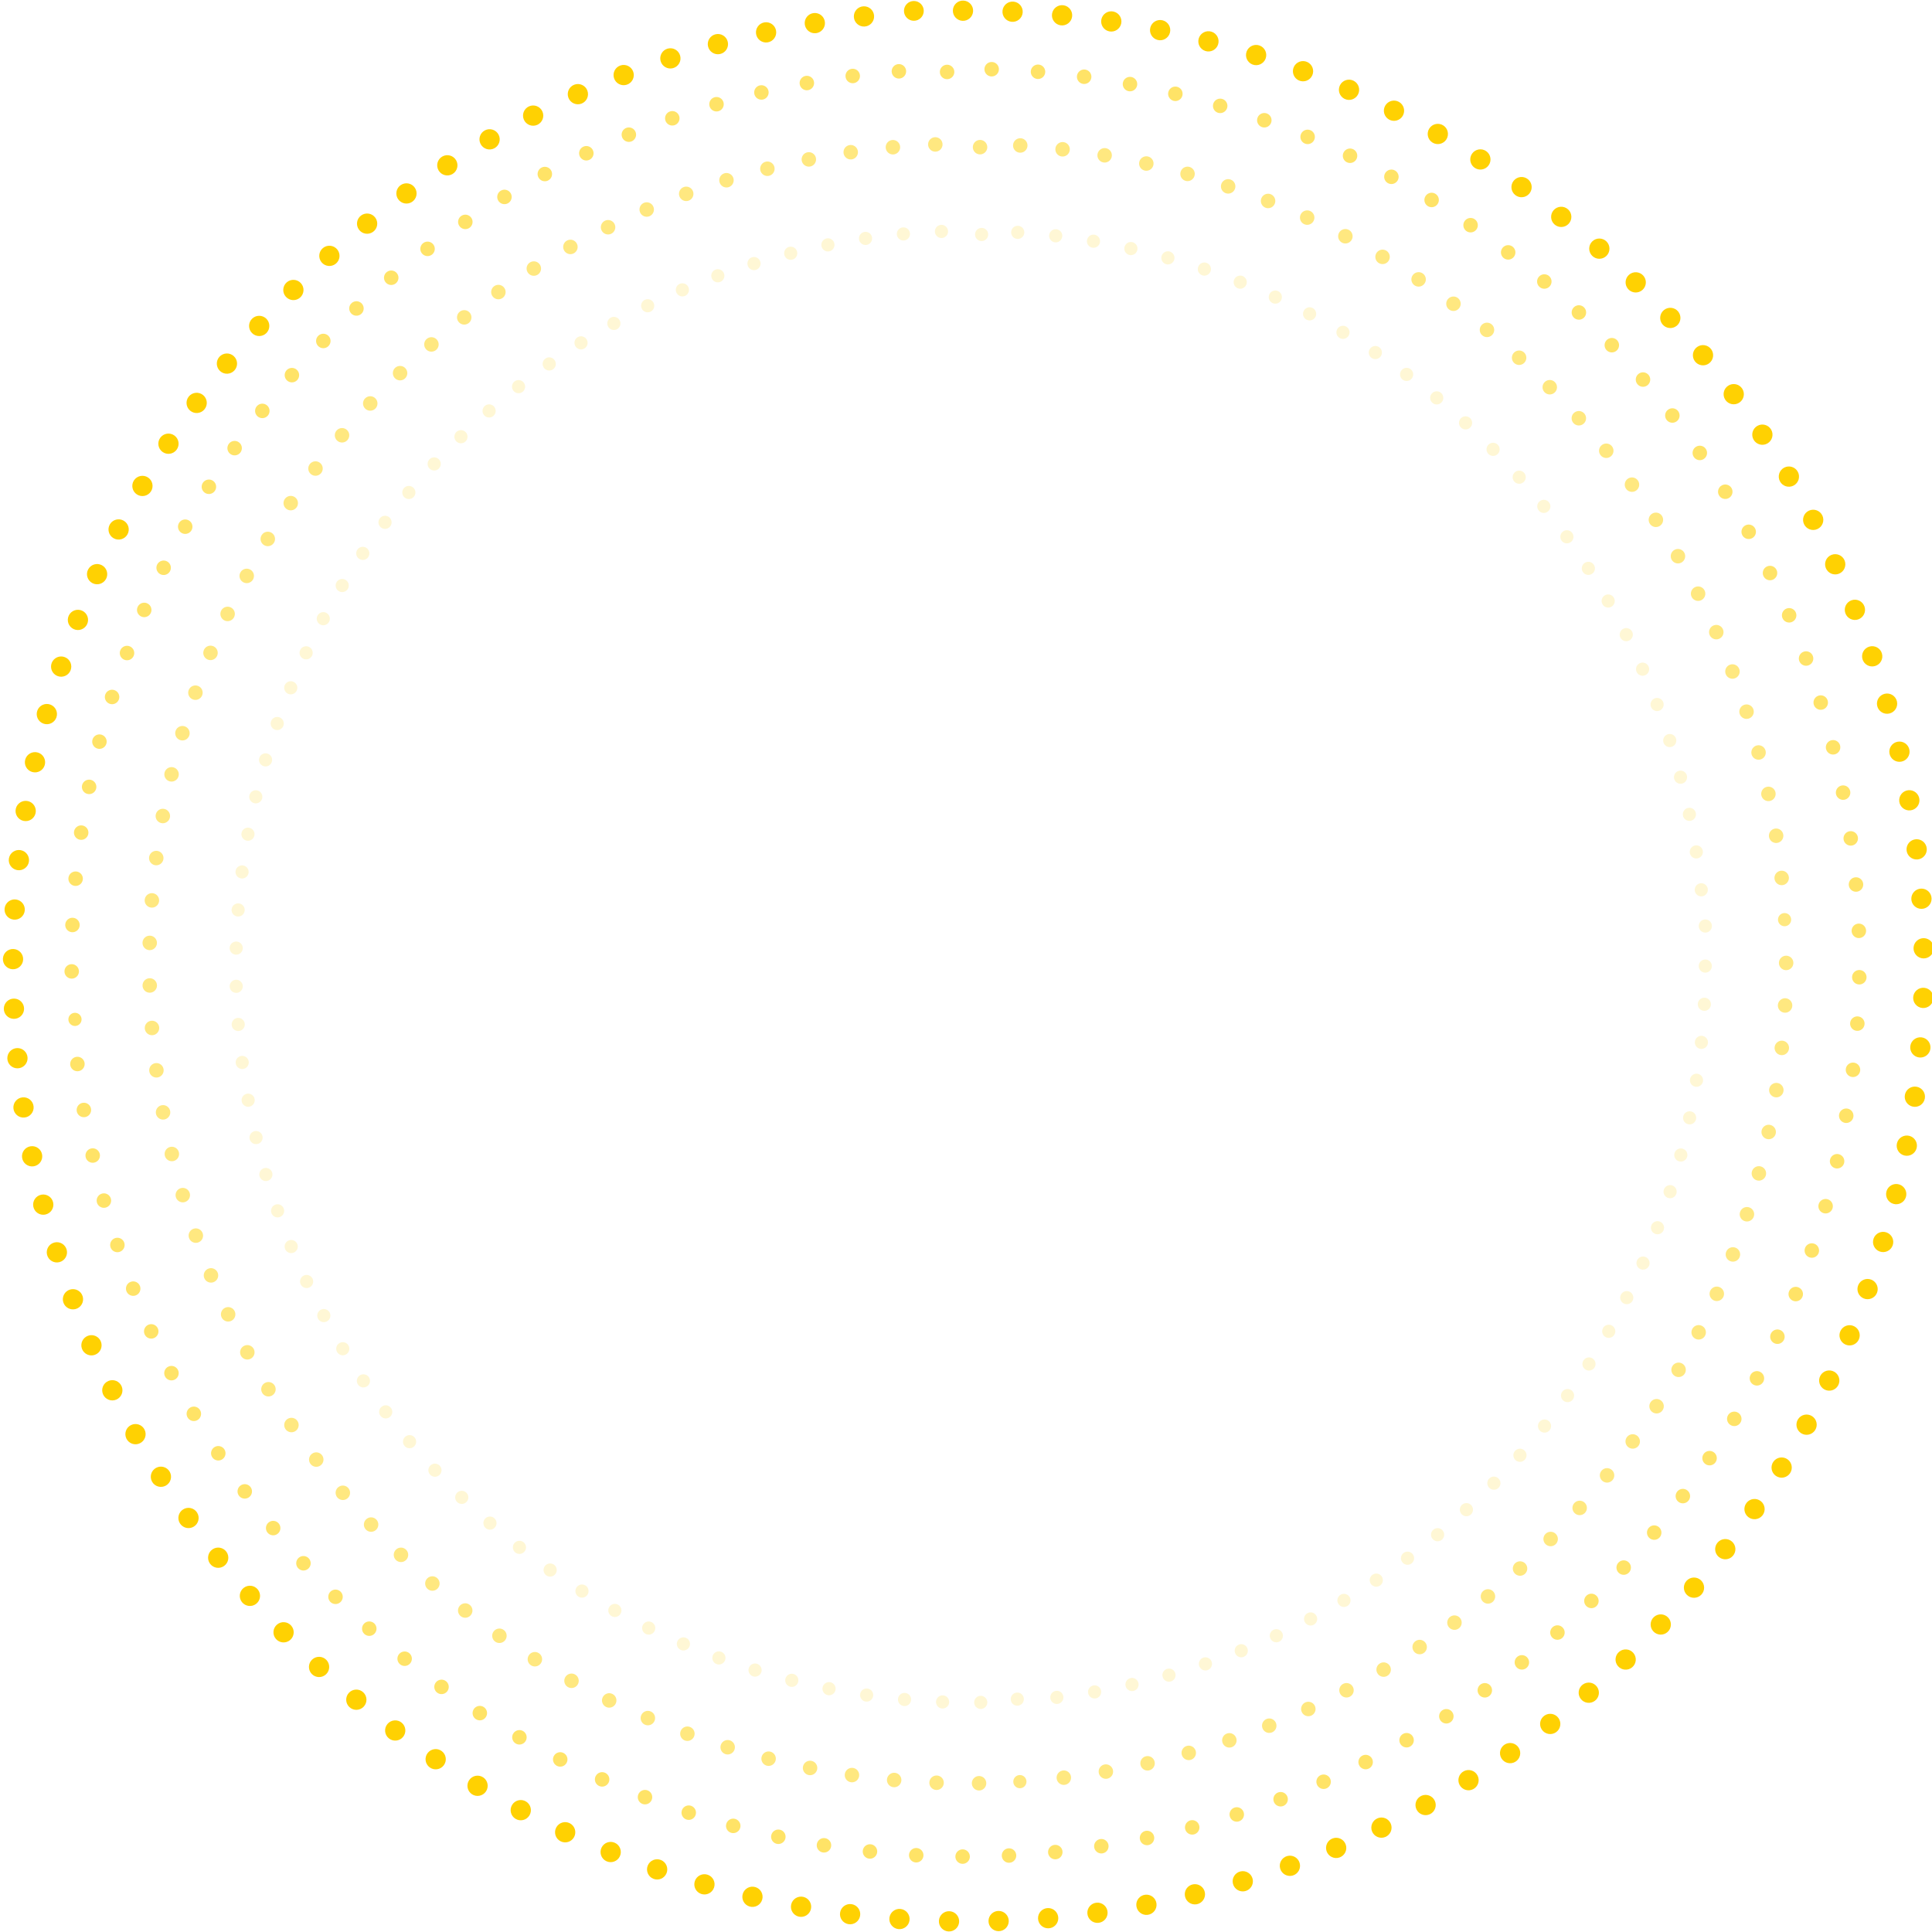 <?xml version="1.0" encoding="UTF-8"?>
<svg width="619px" height="619px" viewBox="0 0 619 619" version="1.1" xmlns="http://www.w3.org/2000/svg" xmlns:xlink="http://www.w3.org/1999/xlink">
    <!-- Generator: Sketch 59.1 (86144) - https://sketch.com -->
    <title>效果多彩</title>
    <desc>Created with Sketch.</desc>
    <g id="页面-1" stroke="none" stroke-width="1" fill="none" fill-rule="evenodd">
        <g id="切图" transform="translate(-190, -179)" fill="#FFD102">
            <g id="效果多彩-2" transform="translate(190, 179)">
                <g id="效果多彩">
                    <g id="编组-3">
                        <circle id="椭圆形" transform="translate(308.537, 3.432) rotate(3) translate(-308.537, -3.432) " cx="308.537" cy="3.432" r="3.246"></circle>
                        <circle id="椭圆形" transform="translate(324.427, 3.755) rotate(6) translate(-324.427, -3.755) " cx="324.427" cy="3.755" r="3.246"></circle>
                        <circle id="椭圆形" transform="translate(340.279, 4.902) rotate(9) translate(-340.279, -4.902) " cx="340.279" cy="4.902" r="3.246"></circle>
                        <circle id="椭圆形" transform="translate(356.05, 6.87) rotate(12) translate(-356.05, -6.87) " cx="356.05" cy="6.87" r="3.246"></circle>
                        <circle id="椭圆形" transform="translate(371.698, 9.654) rotate(15) translate(-371.698, -9.654) " cx="371.698" cy="9.654" r="3.246"></circle>
                        <circle id="椭圆形" transform="translate(387.18, 13.246) rotate(18) translate(-387.18, -13.246) " cx="387.18" cy="13.246" r="3.246"></circle>
                        <circle id="椭圆形" transform="translate(402.455, 17.637) rotate(21) translate(-402.455, -17.637) " cx="402.455" cy="17.637" r="3.246"></circle>
                        <circle id="椭圆形" transform="translate(417.481, 22.815) rotate(24) translate(-417.481, -22.815) " cx="417.481" cy="22.815" r="3.246"></circle>
                        <circle id="椭圆形" transform="translate(432.219, 28.766) rotate(27) translate(-432.219, -28.766) " cx="432.219" cy="28.766" r="3.246"></circle>
                        <circle id="椭圆形" transform="translate(446.627, 35.474) rotate(30) translate(-446.627, -35.474) " cx="446.627" cy="35.474" r="3.246"></circle>
                        <circle id="椭圆形" transform="translate(460.668, 42.921) rotate(33) translate(-460.668, -42.921) " cx="460.668" cy="42.921" r="3.246"></circle>
                        <circle id="椭圆形" transform="translate(474.304, 51.086) rotate(36) translate(-474.304, -51.086) " cx="474.304" cy="51.086" r="3.246"></circle>
                        <circle id="椭圆形" transform="translate(487.497, 59.949) rotate(39) translate(-487.497, -59.949) " cx="487.497" cy="59.949" r="3.246"></circle>
                        <circle id="椭圆形" transform="translate(500.213, 69.484) rotate(42) translate(-500.213, -69.484) " cx="500.213" cy="69.484" r="3.246"></circle>
                        <circle id="椭圆形" transform="translate(512.417, 79.666) rotate(45) translate(-512.417, -79.666) " cx="512.417" cy="79.666" r="3.246"></circle>
                        <circle id="椭圆形" transform="translate(524.075, 90.468) rotate(48) translate(-524.075, -90.468) " cx="524.075" cy="90.468" r="3.246"></circle>
                        <circle id="椭圆形" transform="translate(535.157, 101.86) rotate(51) translate(-535.157, -101.86) " cx="535.157" cy="101.86" r="3.246"></circle>
                        <circle id="椭圆形" transform="translate(545.633, 113.812) rotate(54) translate(-545.633, -113.812) " cx="545.633" cy="113.812" r="3.246"></circle>
                        <circle id="椭圆形" transform="translate(555.475, 126.292) rotate(57) translate(-555.475, -126.292) " cx="555.475" cy="126.292" r="3.246"></circle>
                        <circle id="椭圆形" transform="translate(564.655, 139.266) rotate(60) translate(-564.655, -139.266) " cx="564.655" cy="139.266" r="3.246"></circle>
                        <circle id="椭圆形" transform="translate(573.15, 152.699) rotate(62) translate(-573.15, -152.699) " cx="573.15" cy="152.699" r="3.246"></circle>
                        <circle id="椭圆形" transform="translate(580.936, 166.555) rotate(65) translate(-580.936, -166.555) " cx="580.936" cy="166.555" r="3.246"></circle>
                        <circle id="椭圆形" transform="translate(587.993, 180.796) rotate(68) translate(-587.993, -180.796) " cx="587.993" cy="180.796" r="3.246"></circle>
                        <circle id="椭圆形" transform="translate(594.3, 195.384) rotate(71) translate(-594.3, -195.384) " cx="594.3" cy="195.384" r="3.246"></circle>
                        <circle id="椭圆形" transform="translate(599.842, 210.28) rotate(74) translate(-599.842, -210.28) " cx="599.842" cy="210.28" r="3.246"></circle>
                        <circle id="椭圆形" transform="translate(604.604, 225.444) rotate(77) translate(-604.604, -225.444) " cx="604.604" cy="225.444" r="3.246"></circle>
                        <circle id="椭圆形" transform="translate(608.572, 240.834) rotate(80) translate(-608.572, -240.834) " cx="608.572" cy="240.834" r="3.246"></circle>
                        <circle id="椭圆形" transform="translate(611.735, 256.409) rotate(83) translate(-611.735, -256.409) " cx="611.735" cy="256.409" r="3.246"></circle>
                        <circle id="椭圆形" transform="translate(614.086, 272.128) rotate(86) translate(-614.086, -272.128) " cx="614.086" cy="272.128" r="3.246"></circle>
                        <circle id="椭圆形" transform="translate(615.619, 287.948) rotate(89) translate(-615.619, -287.948) " cx="615.619" cy="287.948" r="3.246"></circle>
                        <circle id="椭圆形" transform="translate(616.327, 303.825) rotate(92) translate(-616.327, -303.825) " cx="616.327" cy="303.825" r="3.246"></circle>
                        <circle id="椭圆形" transform="translate(616.211, 319.718) rotate(95) translate(-616.211, -319.718) " cx="616.211" cy="319.718" r="3.246"></circle>
                        <circle id="椭圆形" transform="translate(615.27, 335.584) rotate(98) translate(-615.27, -335.584) " cx="615.27" cy="335.584" r="3.246"></circle>
                        <circle id="椭圆形" transform="translate(613.507, 351.379) rotate(101) translate(-613.507, -351.379) " cx="613.507" cy="351.379" r="3.246"></circle>
                        <circle id="椭圆形" transform="translate(610.927, 367.062) rotate(104) translate(-610.927, -367.062) " cx="610.927" cy="367.062" r="3.246"></circle>
                        <circle id="椭圆形" transform="translate(607.535, 382.589) rotate(107) translate(-607.535, -382.589) " cx="607.535" cy="382.589" r="3.246"></circle>
                        <circle id="椭圆形" transform="translate(603.343, 397.92) rotate(110) translate(-603.343, -397.92) " cx="603.343" cy="397.92" r="3.246"></circle>
                        <circle id="椭圆形" transform="translate(598.36, 413.012) rotate(113) translate(-598.36, -413.012) " cx="598.36" cy="413.012" r="3.246"></circle>
                        <circle id="椭圆形" transform="translate(592.601, 427.826) rotate(116) translate(-592.601, -427.826) " cx="592.601" cy="427.826" r="3.246"></circle>
                        <circle id="椭圆形" transform="translate(586.081, 442.32) rotate(119) translate(-586.081, -442.32) " cx="586.081" cy="442.32" r="3.246"></circle>
                        <circle id="椭圆形" transform="translate(578.817, 456.457) rotate(122) translate(-578.817, -456.457) " cx="578.817" cy="456.457" r="3.246"></circle>
                        <circle id="椭圆形" transform="translate(570.829, 470.197) rotate(125) translate(-570.829, -470.197) " cx="570.829" cy="470.197" r="3.246"></circle>
                        <circle id="椭圆形" transform="translate(562.139, 483.504) rotate(128) translate(-562.139, -483.504) " cx="562.139" cy="483.504" r="3.246"></circle>
                        <circle id="椭圆形" transform="translate(552.77, 496.343) rotate(131) translate(-552.77, -496.343) " cx="552.77" cy="496.343" r="3.246"></circle>
                        <circle id="椭圆形" transform="translate(542.747, 508.677) rotate(134) translate(-542.747, -508.677) " cx="542.747" cy="508.677" r="3.246"></circle>
                        <circle id="椭圆形" transform="translate(532.097, 520.475) rotate(137) translate(-532.097, -520.475) " cx="532.097" cy="520.475" r="3.246"></circle>
                        <circle id="椭圆形" transform="translate(520.85, 531.705) rotate(140) translate(-520.85, -531.705) " cx="520.85" cy="531.705" r="3.246"></circle>
                        <circle id="椭圆形" transform="translate(509.035, 542.335) rotate(143) translate(-509.035, -542.335) " cx="509.035" cy="542.335" r="3.246"></circle>
                        <circle id="椭圆形" transform="translate(496.683, 552.337) rotate(146) translate(-496.683, -552.337) " cx="496.683" cy="552.337" r="3.246"></circle>
                        <circle id="椭圆形" transform="translate(483.83, 561.686) rotate(149) translate(-483.83, -561.686) " cx="483.83" cy="561.686" r="3.246"></circle>
                        <circle id="椭圆形" transform="translate(470.508, 570.354) rotate(152) translate(-470.508, -570.354) " cx="470.508" cy="570.354" r="3.246"></circle>
                        <circle id="椭圆形" transform="translate(456.755, 578.319) rotate(155) translate(-456.755, -578.319) " cx="456.755" cy="578.319" r="3.246"></circle>
                        <circle id="椭圆形" transform="translate(442.606, 585.56) rotate(158) translate(-442.606, -585.56) " cx="442.606" cy="585.56" r="3.246"></circle>
                        <circle id="椭圆形" transform="translate(428.101, 592.056) rotate(161) translate(-428.101, -592.056) " cx="428.101" cy="592.056" r="3.246"></circle>
                        <circle id="椭圆形" transform="translate(413.279, 597.791) rotate(164) translate(-413.279, -597.791) " cx="413.279" cy="597.791" r="3.246"></circle>
                        <circle id="椭圆形" transform="translate(398.178, 602.749) rotate(167) translate(-398.178, -602.749) " cx="398.178" cy="602.749" r="3.246"></circle>
                        <circle id="椭圆形" transform="translate(382.841, 606.917) rotate(170) translate(-382.841, -606.917) " cx="382.841" cy="606.917" r="3.246"></circle>
                        <circle id="椭圆形" transform="translate(367.308, 610.282) rotate(173) translate(-367.308, -610.282) " cx="367.308" cy="610.282" r="3.246"></circle>
                        <circle id="椭圆形" transform="translate(351.621, 612.837) rotate(176) translate(-351.621, -612.837) " cx="351.621" cy="612.837" r="3.246"></circle>
                        <circle id="椭圆形" transform="translate(335.823, 614.575) rotate(179) translate(-335.823, -614.575) " cx="335.823" cy="614.575" r="3.246"></circle>
                        <circle id="椭圆形" transform="translate(319.955, 615.489) rotate(181) translate(-319.955, -615.489) " cx="319.955" cy="615.489" r="3.246"></circle>
                        <circle id="椭圆形" transform="translate(304.062, 615.58) rotate(184) translate(-304.062, -615.58) " cx="304.062" cy="615.58" r="3.246"></circle>
                        <circle id="椭圆形" transform="translate(288.186, 614.845) rotate(187) translate(-288.186, -614.845) " cx="288.186" cy="614.845" r="3.246"></circle>
                        <circle id="椭圆形" transform="translate(272.369, 613.287) rotate(190) translate(-272.369, -613.287) " cx="272.369" cy="613.287" r="3.246"></circle>
                        <circle id="椭圆形" transform="translate(256.654, 610.91) rotate(193) translate(-256.654, -610.91) " cx="256.654" cy="610.91" r="3.246"></circle>
                        <circle id="椭圆形" transform="translate(241.084, 607.721) rotate(196) translate(-241.084, -607.721) " cx="241.084" cy="607.721" r="3.246"></circle>
                        <circle id="椭圆形" transform="translate(225.7, 603.728) rotate(199) translate(-225.7, -603.728) " cx="225.7" cy="603.728" r="3.246"></circle>
                        <circle id="椭圆形" transform="translate(210.544, 598.941) rotate(202) translate(-210.544, -598.941) " cx="210.544" cy="598.941" r="3.246"></circle>
                        <circle id="椭圆形" transform="translate(195.657, 593.375) rotate(205) translate(-195.657, -593.375) " cx="195.657" cy="593.375" r="3.246"></circle>
                        <circle id="椭圆形" transform="translate(181.079, 587.043) rotate(208) translate(-181.079, -587.043) " cx="181.079" cy="587.043" r="3.246"></circle>
                        <circle id="椭圆形" transform="translate(166.85, 579.964) rotate(211) translate(-166.85, -579.964) " cx="166.85" cy="579.964" r="3.246"></circle>
                        <circle id="椭圆形" transform="translate(153.007, 572.155) rotate(214) translate(-153.007, -572.155) " cx="153.007" cy="572.155" r="3.246"></circle>
                        <circle id="椭圆形" transform="translate(139.588, 563.638) rotate(217) translate(-139.588, -563.638) " cx="139.588" cy="563.638" r="3.246"></circle>
                        <circle id="椭圆形" transform="translate(126.629, 554.437) rotate(220) translate(-126.629, -554.437) " cx="126.629" cy="554.437" r="3.246"></circle>
                        <circle id="椭圆形" transform="translate(114.165, 544.575) rotate(223) translate(-114.165, -544.575) " cx="114.165" cy="544.575" r="3.246"></circle>
                        <circle id="椭圆形" transform="translate(102.23, 534.079) rotate(226) translate(-102.23, -534.079) " cx="102.23" cy="534.079" r="3.246"></circle>
                        <circle id="椭圆形" transform="translate(90.856, 522.978) rotate(229) translate(-90.856, -522.978) " cx="90.856" cy="522.978" r="3.246"></circle>
                        <circle id="椭圆形" transform="translate(80.073, 511.302) rotate(232) translate(-80.073, -511.302) " cx="80.073" cy="511.302" r="3.246"></circle>
                        <circle id="椭圆形" transform="translate(69.911, 499.082) rotate(235) translate(-69.911, -499.082) " cx="69.911" cy="499.082" r="3.246"></circle>
                        <circle id="椭圆形" transform="translate(60.397, 486.35) rotate(238) translate(-60.397, -486.35) " cx="60.397" cy="486.35" r="3.246"></circle>
                        <circle id="椭圆形" transform="translate(51.556, 473.143) rotate(241) translate(-51.556, -473.143) " cx="51.556" cy="473.143" r="3.246"></circle>
                        <circle id="椭圆形" transform="translate(43.413, 459.494) rotate(244) translate(-43.413, -459.494) " cx="43.413" cy="459.494" r="3.246"></circle>
                        <circle id="椭圆形" transform="translate(35.989, 445.44) rotate(247) translate(-35.989, -445.44) " cx="35.989" cy="445.44" r="3.246"></circle>
                        <circle id="椭圆形" transform="translate(29.305, 431.021) rotate(250) translate(-29.305, -431.021) " cx="29.305" cy="431.021" r="3.246"></circle>
                        <circle id="椭圆形" transform="translate(23.378, 416.274) rotate(253) translate(-23.378, -416.274) " cx="23.378" cy="416.274" r="3.246"></circle>
                        <circle id="椭圆形" transform="translate(18.225, 401.239) rotate(256) translate(-18.225, -401.239) " cx="18.225" cy="401.239" r="3.246"></circle>
                        <circle id="椭圆形" transform="translate(13.859, 385.957) rotate(259) translate(-13.859, -385.957) " cx="13.859" cy="385.957" r="3.246"></circle>
                        <circle id="椭圆形" transform="translate(10.291, 370.469) rotate(262) translate(-10.291, -370.469) " cx="10.291" cy="370.469" r="3.246"></circle>
                        <circle id="椭圆形" transform="translate(7.533, 354.817) rotate(265) translate(-7.533, -354.817) " cx="7.533" cy="354.817" r="3.246"></circle>
                        <circle id="椭圆形" transform="translate(5.591, 339.042) rotate(268) translate(-5.591, -339.042) " cx="5.591" cy="339.042" r="3.246"></circle>
                        <circle id="椭圆形" transform="translate(4.47, 323.188) rotate(271) translate(-4.47, -323.188) " cx="4.47" cy="323.188" r="3.246"></circle>
                        <circle id="椭圆形" transform="translate(4.174, 307.297) rotate(274) translate(-4.174, -307.297) " cx="4.174" cy="307.297" r="3.246"></circle>
                        <circle id="椭圆形" transform="translate(4.702, 291.413) rotate(277) translate(-4.702, -291.413) " cx="4.702" cy="291.413" r="3.246"></circle>
                        <circle id="椭圆形" transform="translate(6.055, 275.577) rotate(280) translate(-6.055, -275.577) " cx="6.055" cy="275.577" r="3.246"></circle>
                        <circle id="椭圆形" transform="translate(8.227, 259.833) rotate(283) translate(-8.227, -259.833) " cx="8.227" cy="259.833" r="3.246"></circle>
                        <circle id="椭圆形" transform="translate(11.214, 244.222) rotate(286) translate(-11.214, -244.222) " cx="11.214" cy="244.222" r="3.246"></circle>
                        <circle id="椭圆形" transform="translate(15.007, 228.788) rotate(289) translate(-15.007, -228.788) " cx="15.007" cy="228.788" r="3.246"></circle>
                        <circle id="椭圆形" transform="translate(19.596, 213.571) rotate(292) translate(-19.596, -213.571) " cx="19.596" cy="213.571" r="3.246"></circle>
                        <circle id="椭圆形" transform="translate(24.969, 198.614) rotate(295) translate(-24.969, -198.614) " cx="24.969" cy="198.614" r="3.246"></circle>
                        <circle id="椭圆形" transform="translate(31.111, 183.955) rotate(298) translate(-31.111, -183.955) " cx="31.111" cy="183.955" r="3.246"></circle>
                        <circle id="椭圆形" transform="translate(38.005, 169.634) rotate(300) translate(-38.005, -169.634) " cx="38.005" cy="169.634" r="3.246"></circle>
                        <circle id="椭圆形" transform="translate(45.634, 155.691) rotate(303) translate(-45.634, -155.691) " cx="45.634" cy="155.691" r="3.246"></circle>
                        <circle id="椭圆形" transform="translate(53.975, 142.163) rotate(306) translate(-53.975, -142.163) " cx="53.975" cy="142.163" r="3.246"></circle>
                        <circle id="椭圆形" transform="translate(63.008, 129.086) rotate(309) translate(-63.008, -129.086) " cx="63.008" cy="129.086" r="3.246"></circle>
                        <circle id="椭圆形" transform="translate(72.708, 116.495) rotate(312) translate(-72.708, -116.495) " cx="72.708" cy="116.495" r="3.246"></circle>
                        <circle id="椭圆形" transform="translate(83.047, 104.424) rotate(315) translate(-83.047, -104.424) " cx="83.047" cy="104.424" r="3.246"></circle>
                        <circle id="椭圆形" transform="translate(94, 92.907) rotate(318) translate(-94, -92.907) " cx="94" cy="92.907" r="3.246"></circle>
                        <circle id="椭圆形" transform="translate(105.535, 81.974) rotate(321) translate(-105.535, -81.974) " cx="105.535" cy="81.974" r="3.246"></circle>
                        <circle id="椭圆形" transform="translate(117.622, 71.654) rotate(324) translate(-117.622, -71.654) " cx="117.622" cy="71.654" r="3.246"></circle>
                        <circle id="椭圆形" transform="translate(130.229, 61.975) rotate(327) translate(-130.229, -61.975) " cx="130.229" cy="61.975" r="3.246"></circle>
                        <circle id="椭圆形" transform="translate(143.321, 52.964) rotate(330) translate(-143.321, -52.964) " cx="143.321" cy="52.964" r="3.246"></circle>
                        <circle id="椭圆形" transform="translate(156.863, 44.644) rotate(333) translate(-156.863, -44.644) " cx="156.863" cy="44.644" r="3.246"></circle>
                        <circle id="椭圆形" transform="translate(170.818, 37.039) rotate(336) translate(-170.818, -37.039) " cx="170.818" cy="37.039" r="3.246"></circle>
                        <circle id="椭圆形" transform="translate(185.15, 30.168) rotate(339) translate(-185.15, -30.168) " cx="185.15" cy="30.168" r="3.246"></circle>
                        <circle id="椭圆形" transform="translate(199.819, 24.05) rotate(342) translate(-199.819, -24.05) " cx="199.819" cy="24.05" r="3.246"></circle>
                        <circle id="椭圆形" transform="translate(214.786, 18.702) rotate(345) translate(-214.786, -18.702) " cx="214.786" cy="18.702" r="3.246"></circle>
                        <circle id="椭圆形" transform="translate(230.01, 14.138) rotate(348) translate(-230.01, -14.138) " cx="230.01" cy="14.138" r="3.246"></circle>
                        <circle id="椭圆形" transform="translate(245.45, 10.37) rotate(351) translate(-245.45, -10.37) " cx="245.45" cy="10.37" r="3.246"></circle>
                        <circle id="椭圆形" transform="translate(261.065, 7.408) rotate(354) translate(-261.065, -7.408) " cx="261.065" cy="7.408" r="3.246"></circle>
                        <circle id="椭圆形" transform="translate(276.813, 5.262) rotate(357) translate(-276.813, -5.262) " cx="276.813" cy="5.262" r="3.246"></circle>
                        <circle id="椭圆形" cx="292.796" cy="3.487" r="3.171"></circle>
                    </g>
                    <g id="编组-3" opacity="0.6" transform="translate(20.533, 19.6)">
                        <circle id="椭圆形" transform="translate(297.193, 2.577) rotate(5) translate(-297.193, -2.577) " cx="297.193" cy="2.577" r="2.321"></circle>
                        <circle id="椭圆形" transform="translate(312.04, 3.397) rotate(8) translate(-312.04, -3.397) " cx="312.04" cy="3.397" r="2.321"></circle>
                        <circle id="椭圆形" transform="translate(326.824, 4.987) rotate(11) translate(-326.824, -4.987) " cx="326.824" cy="4.987" r="2.321"></circle>
                        <circle id="椭圆形" transform="translate(341.507, 7.342) rotate(14) translate(-341.507, -7.342) " cx="341.507" cy="7.342" r="2.321"></circle>
                        <circle id="椭圆形" transform="translate(356.047, 10.456) rotate(17) translate(-356.047, -10.456) " cx="356.047" cy="10.456" r="2.321"></circle>
                        <circle id="椭圆形" transform="translate(370.406, 14.321) rotate(20) translate(-370.406, -14.321) " cx="370.406" cy="14.321" r="2.321"></circle>
                        <circle id="椭圆形" transform="translate(384.545, 18.925) rotate(23) translate(-384.545, -18.925) " cx="384.545" cy="18.925" r="2.321"></circle>
                        <circle id="椭圆形" transform="translate(398.426, 24.258) rotate(26) translate(-398.426, -24.258) " cx="398.426" cy="24.258" r="2.321"></circle>
                        <circle id="椭圆形" transform="translate(412.011, 30.303) rotate(29) translate(-412.011, -30.303) " cx="412.011" cy="30.303" r="2.321"></circle>
                        <circle id="椭圆形" transform="translate(425.265, 37.046) rotate(32) translate(-425.265, -37.046) " cx="425.265" cy="37.046" r="2.321"></circle>
                        <circle id="椭圆形" transform="translate(438.15, 44.467) rotate(35) translate(-438.15, -44.467) " cx="438.15" cy="44.467" r="2.321"></circle>
                        <circle id="椭圆形" transform="translate(450.633, 52.547) rotate(38) translate(-450.633, -52.547) " cx="450.633" cy="52.547" r="2.321"></circle>
                        <circle id="椭圆形" transform="translate(462.68, 61.264) rotate(41) translate(-462.68, -61.264) " cx="462.68" cy="61.264" r="2.321"></circle>
                        <circle id="椭圆形" transform="translate(474.258, 70.595) rotate(44) translate(-474.258, -70.595) " cx="474.258" cy="70.595" r="2.321"></circle>
                        <circle id="椭圆形" transform="translate(485.337, 80.514) rotate(47) translate(-485.337, -80.514) " cx="485.337" cy="80.514" r="2.321"></circle>
                        <circle id="椭圆形" transform="translate(495.885, 90.995) rotate(50) translate(-495.885, -90.995) " cx="495.885" cy="90.995" r="2.321"></circle>
                        <circle id="椭圆形" transform="translate(505.875, 102.009) rotate(53) translate(-505.875, -102.009) " cx="505.875" cy="102.009" r="2.321"></circle>
                        <circle id="椭圆形" transform="translate(515.28, 113.527) rotate(56) translate(-515.28, -113.527) " cx="515.28" cy="113.527" r="2.321"></circle>
                        <circle id="椭圆形" transform="translate(524.075, 125.517) rotate(59) translate(-524.075, -125.517) " cx="524.075" cy="125.517" r="2.321"></circle>
                        <circle id="椭圆形" transform="translate(532.235, 137.948) rotate(62) translate(-532.235, -137.948) " cx="532.235" cy="137.948" r="2.321"></circle>
                        <circle id="椭圆形" transform="translate(539.739, 150.785) rotate(64) translate(-539.739, -150.785) " cx="539.739" cy="150.785" r="2.321"></circle>
                        <circle id="椭圆形" transform="translate(546.567, 163.995) rotate(67) translate(-546.567, -163.995) " cx="546.567" cy="163.995" r="2.321"></circle>
                        <circle id="椭圆形" transform="translate(552.7, 177.541) rotate(70) translate(-552.7, -177.541) " cx="552.7" cy="177.541" r="2.321"></circle>
                        <circle id="椭圆形" transform="translate(558.122, 191.388) rotate(73) translate(-558.122, -191.388) " cx="558.122" cy="191.388" r="2.321"></circle>
                        <circle id="椭圆形" transform="translate(562.817, 205.497) rotate(76) translate(-562.817, -205.497) " cx="562.817" cy="205.497" r="2.321"></circle>
                        <circle id="椭圆形" transform="translate(566.774, 219.831) rotate(79) translate(-566.774, -219.831) " cx="566.774" cy="219.831" r="2.321"></circle>
                        <circle id="椭圆形" transform="translate(569.982, 234.35) rotate(82) translate(-569.982, -234.35) " cx="569.982" cy="234.35" r="2.321"></circle>
                        <circle id="椭圆形" transform="translate(572.431, 249.017) rotate(85) translate(-572.431, -249.017) " cx="572.431" cy="249.017" r="2.321"></circle>
                        <circle id="椭圆形" transform="translate(574.116, 263.791) rotate(88) translate(-574.116, -263.791) " cx="574.116" cy="263.791" r="2.321"></circle>
                        <circle id="椭圆形" transform="translate(575.032, 278.633) rotate(91) translate(-575.032, -278.633) " cx="575.032" cy="278.633" r="2.321"></circle>
                        <circle id="椭圆形" transform="translate(575.177, 293.502) rotate(94) translate(-575.177, -293.502) " cx="575.177" cy="293.502" r="2.321"></circle>
                        <circle id="椭圆形" transform="translate(574.549, 308.359) rotate(97) translate(-574.549, -308.359) " cx="574.549" cy="308.359" r="2.321"></circle>
                        <circle id="椭圆形" transform="translate(573.151, 323.163) rotate(100) translate(-573.151, -323.163) " cx="573.151" cy="323.163" r="2.321"></circle>
                        <circle id="椭圆形" transform="translate(570.987, 337.875) rotate(103) translate(-570.987, -337.875) " cx="570.987" cy="337.875" r="2.321"></circle>
                        <circle id="椭圆形" transform="translate(568.062, 352.454) rotate(106) translate(-568.062, -352.454) " cx="568.062" cy="352.454" r="2.321"></circle>
                        <circle id="椭圆形" transform="translate(564.384, 366.862) rotate(109) translate(-564.384, -366.862) " cx="564.384" cy="366.862" r="2.321"></circle>
                        <circle id="椭圆形" transform="translate(559.964, 381.06) rotate(112) translate(-559.964, -381.06) " cx="559.964" cy="381.06" r="2.321"></circle>
                        <circle id="椭圆形" transform="translate(554.812, 395.009) rotate(115) translate(-554.812, -395.009) " cx="554.812" cy="395.009" r="2.321"></circle>
                        <circle id="椭圆形" transform="translate(548.943, 408.671) rotate(118) translate(-548.943, -408.671) " cx="548.943" cy="408.671" r="2.321"></circle>
                        <circle id="椭圆形" transform="translate(542.373, 422.011) rotate(121) translate(-542.373, -422.011) " cx="542.373" cy="422.011" r="2.321"></circle>
                        <circle id="椭圆形" transform="translate(535.12, 434.992) rotate(124) translate(-535.12, -434.992) " cx="535.12" cy="434.992" r="2.321"></circle>
                        <circle id="椭圆形" transform="translate(527.203, 447.579) rotate(127) translate(-527.203, -447.579) " cx="527.203" cy="447.579" r="2.321"></circle>
                        <circle id="椭圆形" transform="translate(518.642, 459.738) rotate(130) translate(-518.642, -459.738) " cx="518.642" cy="459.738" r="2.321"></circle>
                        <circle id="椭圆形" transform="translate(509.463, 471.436) rotate(133) translate(-509.463, -471.436) " cx="509.463" cy="471.436" r="2.321"></circle>
                        <circle id="椭圆形" transform="translate(499.688, 482.642) rotate(136) translate(-499.688, -482.642) " cx="499.688" cy="482.642" r="2.321"></circle>
                        <circle id="椭圆形" transform="translate(489.345, 493.326) rotate(139) translate(-489.345, -493.326) " cx="489.345" cy="493.326" r="2.321"></circle>
                        <circle id="椭圆形" transform="translate(478.462, 503.458) rotate(142) translate(-478.462, -503.458) " cx="478.462" cy="503.458" r="2.321"></circle>
                        <circle id="椭圆形" transform="translate(467.067, 513.012) rotate(145) translate(-467.067, -513.012) " cx="467.067" cy="513.012" r="2.321"></circle>
                        <circle id="椭圆形" transform="translate(455.192, 521.961) rotate(148) translate(-455.192, -521.961) " cx="455.192" cy="521.961" r="2.321"></circle>
                        <circle id="椭圆形" transform="translate(442.868, 530.283) rotate(151) translate(-442.868, -530.283) " cx="442.868" cy="530.283" r="2.321"></circle>
                        <circle id="椭圆形" transform="translate(430.129, 537.953) rotate(154) translate(-430.129, -537.953) " cx="430.129" cy="537.953" r="2.321"></circle>
                        <circle id="椭圆形" transform="translate(417.009, 544.951) rotate(157) translate(-417.009, -544.951) " cx="417.009" cy="544.951" r="2.321"></circle>
                        <circle id="椭圆形" transform="translate(403.544, 551.26) rotate(160) translate(-403.544, -551.26) " cx="403.544" cy="551.26" r="2.321"></circle>
                        <circle id="椭圆形" transform="translate(389.769, 556.861) rotate(163) translate(-389.769, -556.861) " cx="389.769" cy="556.861" r="2.321"></circle>
                        <circle id="椭圆形" transform="translate(375.722, 561.739) rotate(166) translate(-375.722, -561.739) " cx="375.722" cy="561.739" r="2.321"></circle>
                        <circle id="椭圆形" transform="translate(361.441, 565.881) rotate(169) translate(-361.441, -565.881) " cx="361.441" cy="565.881" r="2.321"></circle>
                        <circle id="椭圆形" transform="translate(346.964, 569.277) rotate(172) translate(-346.964, -569.277) " cx="346.964" cy="569.277" r="2.321"></circle>
                        <circle id="椭圆形" transform="translate(332.33, 571.917) rotate(175) translate(-332.33, -571.917) " cx="332.33" cy="571.917" r="2.321"></circle>
                        <circle id="椭圆形" transform="translate(317.579, 573.794) rotate(178) translate(-317.579, -573.794) " cx="317.579" cy="573.794" r="2.321"></circle>
                        <circle id="椭圆形" transform="translate(302.751, 574.902) rotate(181) translate(-302.751, -574.902) " cx="302.751" cy="574.902" r="2.321"></circle>
                        <circle id="椭圆形" transform="translate(287.884, 575.24) rotate(183) translate(-287.884, -575.24) " cx="287.884" cy="575.24" r="2.321"></circle>
                        <circle id="椭圆形" transform="translate(273.021, 574.805) rotate(186) translate(-273.021, -574.805) " cx="273.021" cy="574.805" r="2.321"></circle>
                        <circle id="椭圆形" transform="translate(258.2, 573.6) rotate(189) translate(-258.2, -573.6) " cx="258.2" cy="573.6" r="2.321"></circle>
                        <circle id="椭圆形" transform="translate(243.461, 571.626) rotate(192) translate(-243.461, -571.626) " cx="243.461" cy="571.626" r="2.321"></circle>
                        <circle id="椭圆形" transform="translate(228.845, 568.891) rotate(195) translate(-228.845, -568.891) " cx="228.845" cy="568.891" r="2.321"></circle>
                        <circle id="椭圆形" transform="translate(214.391, 565.401) rotate(198) translate(-214.391, -565.401) " cx="214.391" cy="565.401" r="2.321"></circle>
                        <circle id="椭圆形" transform="translate(200.137, 561.165) rotate(201) translate(-200.137, -561.165) " cx="200.137" cy="561.165" r="2.321"></circle>
                        <circle id="椭圆形" transform="translate(186.122, 556.194) rotate(204) translate(-186.122, -556.194) " cx="186.122" cy="556.194" r="2.321"></circle>
                        <circle id="椭圆形" transform="translate(172.384, 550.504) rotate(207) translate(-172.384, -550.504) " cx="172.384" cy="550.504" r="2.321"></circle>
                        <circle id="椭圆形" transform="translate(158.96, 544.107) rotate(210) translate(-158.96, -544.107) " cx="158.96" cy="544.107" r="2.321"></circle>
                        <circle id="椭圆形" transform="translate(145.887, 537.023) rotate(213) translate(-145.887, -537.023) " cx="145.887" cy="537.023" r="2.321"></circle>
                        <circle id="椭圆形" transform="translate(133.198, 529.27) rotate(216) translate(-133.198, -529.27) " cx="133.198" cy="529.27" r="2.321"></circle>
                        <circle id="椭圆形" transform="translate(120.929, 520.868) rotate(219) translate(-120.929, -520.868) " cx="120.929" cy="520.868" r="2.321"></circle>
                        <circle id="椭圆形" transform="translate(109.112, 511.841) rotate(222) translate(-109.112, -511.841) " cx="109.112" cy="511.841" r="2.321"></circle>
                        <circle id="椭圆形" transform="translate(97.781, 502.213) rotate(225) translate(-97.781, -502.213) " cx="97.781" cy="502.213" r="2.321"></circle>
                        <circle id="椭圆形" transform="translate(86.964, 492.01) rotate(228) translate(-86.964, -492.01) " cx="86.964" cy="492.01" r="2.321"></circle>
                        <circle id="椭圆形" transform="translate(76.691, 481.259) rotate(231) translate(-76.691, -481.259) " cx="76.691" cy="481.259" r="2.321"></circle>
                        <circle id="椭圆形" transform="translate(66.99, 469.989) rotate(234) translate(-66.99, -469.989) " cx="66.99" cy="469.989" r="2.321"></circle>
                        <circle id="椭圆形" transform="translate(57.887, 458.231) rotate(237) translate(-57.887, -458.231) " cx="57.887" cy="458.231" r="2.321"></circle>
                        <circle id="椭圆形" transform="translate(49.407, 446.016) rotate(240) translate(-49.407, -446.016) " cx="49.407" cy="446.016" r="2.321"></circle>
                        <circle id="椭圆形" transform="translate(41.572, 433.378) rotate(243) translate(-41.572, -433.378) " cx="41.572" cy="433.378" r="2.321"></circle>
                        <circle id="椭圆形" transform="translate(34.403, 420.35) rotate(246) translate(-34.403, -420.35) " cx="34.403" cy="420.35" r="2.321"></circle>
                        <circle id="椭圆形" transform="translate(27.921, 406.967) rotate(249) translate(-27.921, -406.967) " cx="27.921" cy="406.967" r="2.321"></circle>
                        <circle id="椭圆形" transform="translate(22.142, 393.266) rotate(252) translate(-22.142, -393.266) " cx="22.142" cy="393.266" r="2.321"></circle>
                        <circle id="椭圆形" transform="translate(17.081, 379.284) rotate(255) translate(-17.081, -379.284) " cx="17.081" cy="379.284" r="2.321"></circle>
                        <circle id="椭圆形" transform="translate(12.754, 365.058) rotate(258) translate(-12.754, -365.058) " cx="12.754" cy="365.058" r="2.321"></circle>
                        <circle id="椭圆形" transform="translate(9.17, 350.626) rotate(261) translate(-9.17, -350.626) " cx="9.17" cy="350.626" r="2.321"></circle>
                        <circle id="椭圆形" transform="translate(6.341, 336.028) rotate(264) translate(-6.341, -336.028) " cx="6.341" cy="336.028" r="2.321"></circle>
                        <circle id="椭圆形" transform="translate(4.273, 321.302) rotate(267) translate(-4.273, -321.302) " cx="4.273" cy="321.302" r="2.321"></circle>
                        <circle id="椭圆形" transform="translate(3.489, 307.003) rotate(270) translate(-3.489, -307.003) " cx="3.489" cy="307.003" r="2.115"></circle>
                        <circle id="椭圆形" transform="translate(2.441, 291.629) rotate(273) translate(-2.441, -291.629) " cx="2.441" cy="291.629" r="2.321"></circle>
                        <circle id="椭圆形" transform="translate(2.683, 276.761) rotate(276) translate(-2.683, -276.761) " cx="2.683" cy="276.761" r="2.321"></circle>
                        <circle id="椭圆形" transform="translate(3.696, 261.926) rotate(279) translate(-3.696, -261.926) " cx="3.696" cy="261.926" r="2.321"></circle>
                        <circle id="椭圆形" transform="translate(5.478, 247.163) rotate(282) translate(-5.478, -247.163) " cx="5.478" cy="247.163" r="2.321"></circle>
                        <circle id="椭圆形" transform="translate(8.023, 232.512) rotate(285) translate(-8.023, -232.512) " cx="8.023" cy="232.512" r="2.321"></circle>
                        <circle id="椭圆形" transform="translate(11.326, 218.014) rotate(288) translate(-11.326, -218.014) " cx="11.326" cy="218.014" r="2.321"></circle>
                        <circle id="椭圆形" transform="translate(15.376, 203.706) rotate(291) translate(-15.376, -203.706) " cx="15.376" cy="203.706" r="2.321"></circle>
                        <circle id="椭圆形" transform="translate(20.164, 189.628) rotate(294) translate(-20.164, -189.628) " cx="20.164" cy="189.628" r="2.321"></circle>
                        <circle id="椭圆形" transform="translate(25.676, 175.818) rotate(297) translate(-25.676, -175.818) " cx="25.676" cy="175.818" r="2.321"></circle>
                        <circle id="椭圆形" transform="translate(31.897, 162.312) rotate(300) translate(-31.897, -162.312) " cx="31.897" cy="162.312" r="2.321"></circle>
                        <circle id="椭圆形" transform="translate(38.811, 149.147) rotate(302) translate(-38.811, -149.147) " cx="38.811" cy="149.147" r="2.321"></circle>
                        <circle id="椭圆形" transform="translate(46.399, 136.359) rotate(305) translate(-46.399, -136.359) " cx="46.399" cy="136.359" r="2.321"></circle>
                        <circle id="椭圆形" transform="translate(54.641, 123.982) rotate(308) translate(-54.641, -123.982) " cx="54.641" cy="123.982" r="2.321"></circle>
                        <circle id="椭圆形" transform="translate(63.514, 112.049) rotate(311) translate(-63.514, -112.049) " cx="63.514" cy="112.049" r="2.321"></circle>
                        <circle id="椭圆形" transform="translate(72.994, 100.593) rotate(314) translate(-72.994, -100.593) " cx="72.994" cy="100.593" r="2.321"></circle>
                        <circle id="椭圆形" transform="translate(83.056, 89.645) rotate(317) translate(-83.056, -89.645) " cx="83.056" cy="89.645" r="2.321"></circle>
                        <circle id="椭圆形" transform="translate(93.673, 79.233) rotate(320) translate(-93.673, -79.233) " cx="93.673" cy="79.233" r="2.321"></circle>
                        <circle id="椭圆形" transform="translate(104.816, 69.387) rotate(323) translate(-104.816, -69.387) " cx="104.816" cy="69.387" r="2.321"></circle>
                        <circle id="椭圆形" transform="translate(116.455, 60.132) rotate(326) translate(-116.455, -60.132) " cx="116.455" cy="60.132" r="2.321"></circle>
                        <circle id="椭圆形" transform="translate(128.558, 51.494) rotate(329) translate(-128.558, -51.494) " cx="128.558" cy="51.494" r="2.321"></circle>
                        <circle id="椭圆形" transform="translate(141.094, 43.495) rotate(332) translate(-141.094, -43.495) " cx="141.094" cy="43.495" r="2.321"></circle>
                        <circle id="椭圆形" transform="translate(154.028, 36.158) rotate(335) translate(-154.028, -36.158) " cx="154.028" cy="36.158" r="2.321"></circle>
                        <circle id="椭圆形" transform="translate(167.325, 29.503) rotate(338) translate(-167.325, -29.503) " cx="167.325" cy="29.503" r="2.321"></circle>
                        <circle id="椭圆形" transform="translate(180.95, 23.546) rotate(341) translate(-180.95, -23.546) " cx="180.95" cy="23.546" r="2.321"></circle>
                        <circle id="椭圆形" transform="translate(194.865, 18.305) rotate(344) translate(-194.865, -18.305) " cx="194.865" cy="18.305" r="2.321"></circle>
                        <circle id="椭圆形" transform="translate(209.034, 13.793) rotate(347) translate(-209.034, -13.793) " cx="209.034" cy="13.793" r="2.321"></circle>
                        <circle id="椭圆形" transform="translate(223.418, 10.022) rotate(350) translate(-223.418, -10.022) " cx="223.418" cy="10.022" r="2.321"></circle>
                        <circle id="椭圆形" transform="translate(237.978, 7.004) rotate(353) translate(-237.978, -7.004) " cx="237.978" cy="7.004" r="2.321"></circle>
                        <circle id="椭圆形" transform="translate(252.676, 4.745) rotate(356) translate(-252.676, -4.745) " cx="252.676" cy="4.745" r="2.321"></circle>
                        <circle id="椭圆形" transform="translate(267.47, 3.251) rotate(359) translate(-267.47, -3.251) " cx="267.47" cy="3.251" r="2.321"></circle>
                        <circle id="椭圆形" transform="translate(282.908, 3.453) rotate(2) translate(-282.908, -3.453) " cx="282.908" cy="3.453" r="2.321"></circle>
                    </g>
                    <g id="编组-3" opacity="0.5" transform="translate(44.8, 43.867)">
                        <ellipse id="椭圆形" transform="translate(282.085, 2.74) rotate(7) translate(-282.085, -2.74) " cx="282.085" cy="2.74" rx="2.317" ry="2.321"></ellipse>
                        <ellipse id="椭圆形" transform="translate(295.643, 3.967) rotate(10) translate(-295.643, -3.967) " cx="295.643" cy="3.967" rx="2.317" ry="2.321"></ellipse>
                        <ellipse id="椭圆形" transform="translate(309.119, 5.897) rotate(13) translate(-309.119, -5.897) " cx="309.119" cy="5.897" rx="2.317" ry="2.321"></ellipse>
                        <ellipse id="椭圆形" transform="translate(322.477, 8.526) rotate(16) translate(-322.477, -8.526) " cx="322.477" cy="8.526" rx="2.317" ry="2.321"></ellipse>
                        <ellipse id="椭圆形" transform="translate(335.681, 11.845) rotate(19) translate(-335.681, -11.845) " cx="335.681" cy="11.845" rx="2.317" ry="2.321"></ellipse>
                        <ellipse id="椭圆形" transform="translate(348.695, 15.847) rotate(22) translate(-348.695, -15.847) " cx="348.695" cy="15.847" rx="2.318" ry="2.321"></ellipse>
                        <ellipse id="椭圆形" transform="translate(361.484, 20.52) rotate(25) translate(-361.484, -20.52) " cx="361.484" cy="20.52" rx="2.318" ry="2.32"></ellipse>
                        <ellipse id="椭圆形" transform="translate(374.014, 25.851) rotate(28) translate(-374.014, -25.851) " cx="374.014" cy="25.851" rx="2.318" ry="2.32"></ellipse>
                        <ellipse id="椭圆形" transform="translate(386.251, 31.827) rotate(31) translate(-386.251, -31.827) " cx="386.251" cy="31.827" rx="2.318" ry="2.32"></ellipse>
                        <ellipse id="椭圆形" transform="translate(398.162, 38.431) rotate(34) translate(-398.162, -38.431) " cx="398.162" cy="38.431" rx="2.318" ry="2.32"></ellipse>
                        <ellipse id="椭圆形" transform="translate(409.714, 45.645) rotate(37) translate(-409.714, -45.645) " cx="409.714" cy="45.645" rx="2.318" ry="2.32"></ellipse>
                        <ellipse id="椭圆形" transform="translate(420.877, 53.451) rotate(40) translate(-420.877, -53.451) " cx="420.877" cy="53.451" rx="2.319" ry="2.319"></ellipse>
                        <ellipse id="椭圆形" transform="translate(431.62, 61.826) rotate(43) translate(-431.62, -61.826) " cx="431.62" cy="61.826" rx="2.319" ry="2.319"></ellipse>
                        <ellipse id="椭圆形" transform="translate(441.916, 70.748) rotate(46) translate(-441.916, -70.748) " cx="441.916" cy="70.748" rx="2.319" ry="2.319"></ellipse>
                        <ellipse id="椭圆形" transform="translate(451.734, 80.194) rotate(49) translate(-451.734, -80.194) " cx="451.734" cy="80.194" rx="2.319" ry="2.319"></ellipse>
                        <ellipse id="椭圆形" transform="translate(461.051, 90.138) rotate(52) translate(-461.051, -90.138) " cx="461.051" cy="90.138" rx="2.32" ry="2.319"></ellipse>
                        <ellipse id="椭圆形" transform="translate(469.839, 100.552) rotate(55) translate(-469.839, -100.552) " cx="469.839" cy="100.552" rx="2.32" ry="2.318"></ellipse>
                        <ellipse id="椭圆形" transform="translate(478.076, 111.41) rotate(58) translate(-478.076, -111.41) " cx="478.076" cy="111.41" rx="2.32" ry="2.318"></ellipse>
                        <ellipse id="椭圆形" transform="translate(485.74, 122.681) rotate(61) translate(-485.74, -122.681) " cx="485.74" cy="122.681" rx="2.32" ry="2.318"></ellipse>
                        <ellipse id="椭圆形" transform="translate(492.809, 134.335) rotate(64) translate(-492.809, -134.335) " cx="492.809" cy="134.335" rx="2.32" ry="2.318"></ellipse>
                        <ellipse id="椭圆形" transform="translate(499.264, 146.342) rotate(66) translate(-499.264, -146.342) " cx="499.264" cy="146.342" rx="2.32" ry="2.318"></ellipse>
                        <ellipse id="椭圆形" transform="translate(505.089, 158.667) rotate(69) translate(-505.089, -158.667) " cx="505.089" cy="158.667" rx="2.321" ry="2.318"></ellipse>
                        <ellipse id="椭圆形" transform="translate(510.268, 171.279) rotate(72) translate(-510.268, -171.279) " cx="510.268" cy="171.279" rx="2.321" ry="2.317"></ellipse>
                        <ellipse id="椭圆形" transform="translate(514.786, 184.144) rotate(75) translate(-514.786, -184.144) " cx="514.786" cy="184.144" rx="2.321" ry="2.317"></ellipse>
                        <ellipse id="椭圆形" transform="translate(518.631, 197.225) rotate(78) translate(-518.631, -197.225) " cx="518.631" cy="197.225" rx="2.321" ry="2.317"></ellipse>
                        <ellipse id="椭圆形" transform="translate(521.793, 210.49) rotate(81) translate(-521.793, -210.49) " cx="521.793" cy="210.49" rx="2.321" ry="2.317"></ellipse>
                        <ellipse id="椭圆形" transform="translate(524.264, 223.9) rotate(84) translate(-524.264, -223.9) " cx="524.264" cy="223.9" rx="2.321" ry="2.317"></ellipse>
                        <ellipse id="椭圆形" transform="translate(526.037, 237.421) rotate(87) translate(-526.037, -237.421) " cx="526.037" cy="237.421" rx="2.321" ry="2.317"></ellipse>
                        <ellipse id="椭圆形" transform="translate(526.965, 250.782) rotate(90) translate(-526.965, -250.782) " cx="526.965" cy="250.782" rx="2.116" ry="2.112"></ellipse>
                        <ellipse id="椭圆形" transform="translate(527.471, 264.649) rotate(93) translate(-527.471, -264.649) " cx="527.471" cy="264.649" rx="2.321" ry="2.317"></ellipse>
                        <ellipse id="椭圆形" transform="translate(527.128, 278.281) rotate(96) translate(-527.128, -278.281) " cx="527.128" cy="278.281" rx="2.321" ry="2.317"></ellipse>
                        <ellipse id="椭圆形" transform="translate(526.079, 291.878) rotate(99) translate(-526.079, -291.878) " cx="526.079" cy="291.878" rx="2.321" ry="2.317"></ellipse>
                        <ellipse id="椭圆形" transform="translate(524.327, 305.402) rotate(102) translate(-524.327, -305.402) " cx="524.327" cy="305.402" rx="2.321" ry="2.317"></ellipse>
                        <ellipse id="椭圆形" transform="translate(521.876, 318.816) rotate(105) translate(-521.876, -318.816) " cx="521.876" cy="318.816" rx="2.321" ry="2.317"></ellipse>
                        <ellipse id="椭圆形" transform="translate(518.734, 332.085) rotate(108) translate(-518.734, -332.085) " cx="518.734" cy="332.085" rx="2.321" ry="2.317"></ellipse>
                        <ellipse id="椭圆形" transform="translate(514.909, 345.173) rotate(111) translate(-514.909, -345.173) " cx="514.909" cy="345.173" rx="2.321" ry="2.318"></ellipse>
                        <ellipse id="椭圆形" transform="translate(510.411, 358.044) rotate(114) translate(-510.411, -358.044) " cx="510.411" cy="358.044" rx="2.32" ry="2.318"></ellipse>
                        <ellipse id="椭圆形" transform="translate(505.252, 370.664) rotate(117) translate(-505.252, -370.664) " cx="505.252" cy="370.664" rx="2.32" ry="2.318"></ellipse>
                        <ellipse id="椭圆形" transform="translate(499.446, 382.999) rotate(120) translate(-499.446, -382.999) " cx="499.446" cy="382.999" rx="2.32" ry="2.318"></ellipse>
                        <ellipse id="椭圆形" transform="translate(493.009, 395.015) rotate(123) translate(-493.009, -395.015) " cx="493.009" cy="395.015" rx="2.32" ry="2.318"></ellipse>
                        <ellipse id="椭圆形" transform="translate(485.957, 406.68) rotate(126) translate(-485.957, -406.68) " cx="485.957" cy="406.68" rx="2.32" ry="2.318"></ellipse>
                        <ellipse id="椭圆形" transform="translate(478.311, 417.963) rotate(129) translate(-478.311, -417.963) " cx="478.311" cy="417.963" rx="2.319" ry="2.319"></ellipse>
                        <ellipse id="椭圆形" transform="translate(470.091, 428.833) rotate(132) translate(-470.091, -428.833) " cx="470.091" cy="428.833" rx="2.319" ry="2.319"></ellipse>
                        <circle id="椭圆形" transform="translate(461.318, 439.261) rotate(135) translate(-461.318, -439.261) " cx="461.318" cy="439.261" r="2.319"></circle>
                        <ellipse id="椭圆形" transform="translate(452.017, 449.219) rotate(138) translate(-452.017, -449.219) " cx="452.017" cy="449.219" rx="2.319" ry="2.319"></ellipse>
                        <ellipse id="椭圆形" transform="translate(442.213, 458.68) rotate(141) translate(-442.213, -458.68) " cx="442.213" cy="458.68" rx="2.319" ry="2.319"></ellipse>
                        <ellipse id="椭圆形" transform="translate(431.932, 467.619) rotate(144) translate(-431.932, -467.619) " cx="431.932" cy="467.619" rx="2.318" ry="2.32"></ellipse>
                        <ellipse id="椭圆形" transform="translate(421.201, 476.01) rotate(147) translate(-421.201, -476.01) " cx="421.201" cy="476.01" rx="2.318" ry="2.32"></ellipse>
                        <ellipse id="椭圆形" transform="translate(410.05, 483.833) rotate(150) translate(-410.05, -483.833) " cx="410.05" cy="483.833" rx="2.318" ry="2.32"></ellipse>
                        <ellipse id="椭圆形" transform="translate(398.509, 491.065) rotate(153) translate(-398.509, -491.065) " cx="398.509" cy="491.065" rx="2.318" ry="2.32"></ellipse>
                        <ellipse id="椭圆形" transform="translate(386.608, 497.687) rotate(156) translate(-386.608, -497.687) " cx="386.608" cy="497.687" rx="2.318" ry="2.32"></ellipse>
                        <ellipse id="椭圆形" transform="translate(374.381, 503.682) rotate(159) translate(-374.381, -503.682) " cx="374.381" cy="503.682" rx="2.318" ry="2.321"></ellipse>
                        <ellipse id="椭圆形" transform="translate(361.859, 509.033) rotate(162) translate(-361.859, -509.033) " cx="361.859" cy="509.033" rx="2.317" ry="2.321"></ellipse>
                        <ellipse id="椭圆形" transform="translate(349.077, 513.725) rotate(165) translate(-349.077, -513.725) " cx="349.077" cy="513.725" rx="2.317" ry="2.321"></ellipse>
                        <ellipse id="椭圆形" transform="translate(336.069, 517.747) rotate(168) translate(-336.069, -517.747) " cx="336.069" cy="517.747" rx="2.317" ry="2.321"></ellipse>
                        <ellipse id="椭圆形" transform="translate(322.87, 521.087) rotate(171) translate(-322.87, -521.087) " cx="322.87" cy="521.087" rx="2.317" ry="2.321"></ellipse>
                        <ellipse id="椭圆形" transform="translate(309.516, 523.736) rotate(174) translate(-309.516, -523.736) " cx="309.516" cy="523.736" rx="2.317" ry="2.321"></ellipse>
                        <ellipse id="椭圆形" transform="translate(296.043, 525.687) rotate(177) translate(-296.043, -525.687) " cx="296.043" cy="525.687" rx="2.317" ry="2.321"></ellipse>
                        <ellipse id="椭圆形" transform="translate(281.963, 526.959) rotate(180) translate(-281.963, -526.959) " cx="281.963" cy="526.959" rx="2.112" ry="2.116"></ellipse>
                        <ellipse id="椭圆形" transform="translate(268.884, 527.476) rotate(183) translate(-268.884, -527.476) " cx="268.884" cy="527.476" rx="2.317" ry="2.321"></ellipse>
                        <ellipse id="椭圆形" transform="translate(255.272, 527.31) rotate(185) translate(-255.272, -527.31) " cx="255.272" cy="527.31" rx="2.317" ry="2.321"></ellipse>
                        <ellipse id="椭圆形" transform="translate(241.686, 526.435) rotate(188) translate(-241.686, -526.435) " cx="241.686" cy="526.435" rx="2.317" ry="2.321"></ellipse>
                        <ellipse id="椭圆形" transform="translate(228.165, 524.856) rotate(191) translate(-228.165, -524.856) " cx="228.165" cy="524.856" rx="2.317" ry="2.321"></ellipse>
                        <ellipse id="椭圆形" transform="translate(214.743, 522.576) rotate(194) translate(-214.743, -522.576) " cx="214.743" cy="522.576" rx="2.317" ry="2.321"></ellipse>
                        <ellipse id="椭圆形" transform="translate(201.458, 519.601) rotate(197) translate(-201.458, -519.601) " cx="201.458" cy="519.601" rx="2.317" ry="2.321"></ellipse>
                        <ellipse id="椭圆形" transform="translate(188.344, 515.939) rotate(200) translate(-188.344, -515.939) " cx="188.344" cy="515.939" rx="2.317" ry="2.321"></ellipse>
                        <ellipse id="椭圆形" transform="translate(175.438, 511.601) rotate(203) translate(-175.438, -511.601) " cx="175.438" cy="511.601" rx="2.318" ry="2.32"></ellipse>
                        <ellipse id="椭圆形" transform="translate(162.774, 506.597) rotate(206) translate(-162.774, -506.597) " cx="162.774" cy="506.597" rx="2.318" ry="2.32"></ellipse>
                        <ellipse id="椭圆形" transform="translate(150.387, 500.941) rotate(209) translate(-150.387, -500.941) " cx="150.387" cy="500.941" rx="2.318" ry="2.32"></ellipse>
                        <ellipse id="椭圆形" transform="translate(138.309, 494.649) rotate(212) translate(-138.309, -494.649) " cx="138.309" cy="494.649" rx="2.318" ry="2.32"></ellipse>
                        <ellipse id="椭圆形" transform="translate(126.574, 487.738) rotate(215) translate(-126.574, -487.738) " cx="126.574" cy="487.738" rx="2.318" ry="2.32"></ellipse>
                        <ellipse id="椭圆形" transform="translate(115.212, 480.225) rotate(218) translate(-115.212, -480.225) " cx="115.212" cy="480.225" rx="2.319" ry="2.32"></ellipse>
                        <ellipse id="椭圆形" transform="translate(104.255, 472.132) rotate(221) translate(-104.255, -472.132) " cx="104.255" cy="472.132" rx="2.319" ry="2.319"></ellipse>
                        <ellipse id="椭圆形" transform="translate(93.732, 463.48) rotate(224) translate(-93.732, -463.48) " cx="93.732" cy="463.48" rx="2.319" ry="2.319"></ellipse>
                        <ellipse id="椭圆形" transform="translate(83.672, 454.293) rotate(227) translate(-83.672, -454.293) " cx="83.672" cy="454.293" rx="2.319" ry="2.319"></ellipse>
                        <ellipse id="椭圆形" transform="translate(74.101, 444.595) rotate(230) translate(-74.101, -444.595) " cx="74.101" cy="444.595" rx="2.319" ry="2.319"></ellipse>
                        <ellipse id="椭圆形" transform="translate(65.046, 434.413) rotate(233) translate(-65.046, -434.413) " cx="65.046" cy="434.413" rx="2.32" ry="2.318"></ellipse>
                        <ellipse id="椭圆形" transform="translate(56.53, 423.773) rotate(236) translate(-56.53, -423.773) " cx="56.53" cy="423.773" rx="2.32" ry="2.318"></ellipse>
                        <ellipse id="椭圆形" transform="translate(48.577, 412.705) rotate(239) translate(-48.577, -412.705) " cx="48.577" cy="412.705" rx="2.32" ry="2.318"></ellipse>
                        <ellipse id="椭圆形" transform="translate(41.209, 401.238) rotate(242) translate(-41.209, -401.238) " cx="41.209" cy="401.238" rx="2.32" ry="2.318"></ellipse>
                        <ellipse id="椭圆形" transform="translate(34.444, 389.404) rotate(245) translate(-34.444, -389.404) " cx="34.444" cy="389.404" rx="2.32" ry="2.318"></ellipse>
                        <ellipse id="椭圆形" transform="translate(28.301, 377.234) rotate(248) translate(-28.301, -377.234) " cx="28.301" cy="377.234" rx="2.321" ry="2.318"></ellipse>
                        <ellipse id="椭圆形" transform="translate(22.798, 364.761) rotate(251) translate(-22.798, -364.761) " cx="22.798" cy="364.761" rx="2.321" ry="2.317"></ellipse>
                        <ellipse id="椭圆形" transform="translate(17.948, 352.018) rotate(254) translate(-17.948, -352.018) " cx="17.948" cy="352.018" rx="2.321" ry="2.317"></ellipse>
                        <ellipse id="椭圆形" transform="translate(13.765, 339.041) rotate(257) translate(-13.765, -339.041) " cx="13.765" cy="339.041" rx="2.321" ry="2.317"></ellipse>
                        <ellipse id="椭圆形" transform="translate(10.26, 325.864) rotate(260) translate(-10.26, -325.864) " cx="10.26" cy="325.864" rx="2.321" ry="2.317"></ellipse>
                        <ellipse id="椭圆形" transform="translate(7.442, 312.522) rotate(263) translate(-7.442, -312.522) " cx="7.442" cy="312.522" rx="2.321" ry="2.317"></ellipse>
                        <ellipse id="椭圆形" transform="translate(5.32, 299.051) rotate(266) translate(-5.32, -299.051) " cx="5.32" cy="299.051" rx="2.321" ry="2.317"></ellipse>
                        <ellipse id="椭圆形" transform="translate(3.898, 285.489) rotate(269) translate(-3.898, -285.489) " cx="3.898" cy="285.489" rx="2.321" ry="2.317"></ellipse>
                        <ellipse id="椭圆形" transform="translate(3.181, 271.871) rotate(272) translate(-3.181, -271.871) " cx="3.181" cy="271.871" rx="2.321" ry="2.317"></ellipse>
                        <ellipse id="椭圆形" transform="translate(3.171, 258.233) rotate(275) translate(-3.171, -258.233) " cx="3.171" cy="258.233" rx="2.321" ry="2.317"></ellipse>
                        <ellipse id="椭圆形" transform="translate(3.867, 244.614) rotate(278) translate(-3.867, -244.614) " cx="3.867" cy="244.614" rx="2.321" ry="2.317"></ellipse>
                        <ellipse id="椭圆形" transform="translate(5.268, 231.049) rotate(281) translate(-5.268, -231.049) " cx="5.268" cy="231.049" rx="2.321" ry="2.317"></ellipse>
                        <ellipse id="椭圆形" transform="translate(7.37, 217.576) rotate(284) translate(-7.37, -217.576) " cx="7.37" cy="217.576" rx="2.321" ry="2.317"></ellipse>
                        <ellipse id="椭圆形" transform="translate(10.167, 204.229) rotate(287) translate(-10.167, -204.229) " cx="10.167" cy="204.229" rx="2.321" ry="2.317"></ellipse>
                        <ellipse id="椭圆形" transform="translate(13.652, 191.047) rotate(290) translate(-13.652, -191.047) " cx="13.652" cy="191.047" rx="2.321" ry="2.317"></ellipse>
                        <ellipse id="椭圆形" transform="translate(17.815, 178.063) rotate(293) translate(-17.815, -178.063) " cx="17.815" cy="178.063" rx="2.32" ry="2.318"></ellipse>
                        <ellipse id="椭圆形" transform="translate(22.645, 165.313) rotate(296) translate(-22.645, -165.313) " cx="22.645" cy="165.313" rx="2.32" ry="2.318"></ellipse>
                        <ellipse id="椭圆形" transform="translate(28.129, 152.831) rotate(299) translate(-28.129, -152.831) " cx="28.129" cy="152.831" rx="2.32" ry="2.318"></ellipse>
                        <ellipse id="椭圆形" transform="translate(34.253, 140.652) rotate(302) translate(-34.253, -140.652) " cx="34.253" cy="140.652" rx="2.32" ry="2.318"></ellipse>
                        <ellipse id="椭圆形" transform="translate(41, 128.807) rotate(304) translate(-41, -128.807) " cx="41" cy="128.807" rx="2.32" ry="2.318"></ellipse>
                        <ellipse id="椭圆形" transform="translate(48.351, 117.329) rotate(307) translate(-48.351, -117.329) " cx="48.351" cy="117.329" rx="2.32" ry="2.318"></ellipse>
                        <ellipse id="椭圆形" transform="translate(56.287, 106.249) rotate(310) translate(-56.287, -106.249) " cx="56.287" cy="106.249" rx="2.319" ry="2.319"></ellipse>
                        <ellipse id="椭圆形" transform="translate(64.786, 95.596) rotate(313) translate(-64.786, -95.596) " cx="64.786" cy="95.596" rx="2.319" ry="2.319"></ellipse>
                        <ellipse id="椭圆形" transform="translate(73.826, 85.4) rotate(316) translate(-73.826, -85.4) " cx="73.826" cy="85.4" rx="2.319" ry="2.319"></ellipse>
                        <ellipse id="椭圆形" transform="translate(83.382, 75.687) rotate(319) translate(-83.382, -75.687) " cx="83.382" cy="75.687" rx="2.319" ry="2.319"></ellipse>
                        <ellipse id="椭圆形" transform="translate(93.428, 66.484) rotate(322) translate(-93.428, -66.484) " cx="93.428" cy="66.484" rx="2.319" ry="2.32"></ellipse>
                        <ellipse id="椭圆形" transform="translate(103.938, 57.816) rotate(325) translate(-103.938, -57.816) " cx="103.938" cy="57.816" rx="2.318" ry="2.32"></ellipse>
                        <ellipse id="椭圆形" transform="translate(114.882, 49.707) rotate(328) translate(-114.882, -49.707) " cx="114.882" cy="49.707" rx="2.318" ry="2.32"></ellipse>
                        <ellipse id="椭圆形" transform="translate(126.232, 42.177) rotate(331) translate(-126.232, -42.177) " cx="126.232" cy="42.177" rx="2.318" ry="2.32"></ellipse>
                        <ellipse id="椭圆形" transform="translate(137.957, 35.247) rotate(334) translate(-137.957, -35.247) " cx="137.957" cy="35.247" rx="2.318" ry="2.32"></ellipse>
                        <ellipse id="椭圆形" transform="translate(150.025, 28.937) rotate(337) translate(-150.025, -28.937) " cx="150.025" cy="28.937" rx="2.318" ry="2.32"></ellipse>
                        <ellipse id="椭圆形" transform="translate(162.404, 23.262) rotate(340) translate(-162.404, -23.262) " cx="162.404" cy="23.262" rx="2.317" ry="2.321"></ellipse>
                        <ellipse id="椭圆形" transform="translate(175.06, 18.239) rotate(343) translate(-175.06, -18.239) " cx="175.06" cy="18.239" rx="2.317" ry="2.321"></ellipse>
                        <ellipse id="椭圆形" transform="translate(187.959, 13.88) rotate(346) translate(-187.959, -13.88) " cx="187.959" cy="13.88" rx="2.317" ry="2.321"></ellipse>
                        <ellipse id="椭圆形" transform="translate(201.067, 10.198) rotate(349) translate(-201.067, -10.198) " cx="201.067" cy="10.198" rx="2.317" ry="2.321"></ellipse>
                        <ellipse id="椭圆形" transform="translate(214.348, 7.203) rotate(352) translate(-214.348, -7.203) " cx="214.348" cy="7.203" rx="2.317" ry="2.321"></ellipse>
                        <ellipse id="椭圆形" transform="translate(227.766, 4.902) rotate(355) translate(-227.766, -4.902) " cx="227.766" cy="4.902" rx="2.317" ry="2.321"></ellipse>
                        <ellipse id="椭圆形" transform="translate(241.285, 3.302) rotate(358) translate(-241.285, -3.302) " cx="241.285" cy="3.302" rx="2.317" ry="2.321"></ellipse>
                        <ellipse id="椭圆形" transform="translate(254.869, 2.407) rotate(361) translate(-254.869, -2.407) " cx="254.869" cy="2.407" rx="2.317" ry="2.321"></ellipse>
                        <ellipse id="椭圆形" transform="translate(269.204, 3.281) rotate(4) translate(-269.204, -3.281) " cx="269.204" cy="3.281" rx="2.317" ry="2.321"></ellipse>
                    </g>
                    <g id="编组-3" opacity="0.554" transform="translate(72.8, 71.867)">
                        <ellipse id="椭圆形" opacity="0.3" transform="translate(253.274, 2.58) rotate(7) translate(-253.274, -2.58) " cx="253.274" cy="2.58" rx="2.109" ry="2.113"></ellipse>
                        <ellipse id="椭圆形" opacity="0.3" transform="translate(265.446, 3.681) rotate(10) translate(-265.446, -3.681) " cx="265.446" cy="3.681" rx="2.109" ry="2.113"></ellipse>
                        <ellipse id="椭圆形" opacity="0.3" transform="translate(277.544, 5.414) rotate(13) translate(-277.544, -5.414) " cx="277.544" cy="5.414" rx="2.109" ry="2.112"></ellipse>
                        <ellipse id="椭圆形" opacity="0.3" transform="translate(289.536, 7.773) rotate(16) translate(-289.536, -7.773) " cx="289.536" cy="7.773" rx="2.109" ry="2.112"></ellipse>
                        <ellipse id="椭圆形" opacity="0.3" transform="translate(301.39, 10.752) rotate(19) translate(-301.39, -10.752) " cx="301.39" cy="10.752" rx="2.109" ry="2.112"></ellipse>
                        <ellipse id="椭圆形" opacity="0.3" transform="translate(313.073, 14.344) rotate(22) translate(-313.073, -14.344) " cx="313.073" cy="14.344" rx="2.109" ry="2.112"></ellipse>
                        <ellipse id="椭圆形" opacity="0.3" transform="translate(324.555, 18.538) rotate(25) translate(-324.555, -18.538) " cx="324.555" cy="18.538" rx="2.109" ry="2.111"></ellipse>
                        <ellipse id="椭圆形" opacity="0.3" transform="translate(335.803, 23.323) rotate(28) translate(-335.803, -23.323) " cx="335.803" cy="23.323" rx="2.109" ry="2.111"></ellipse>
                        <ellipse id="椭圆形" opacity="0.3" transform="translate(346.789, 28.686) rotate(31) translate(-346.789, -28.686) " cx="346.789" cy="28.686" rx="2.109" ry="2.111"></ellipse>
                        <ellipse id="椭圆形" opacity="0.3" transform="translate(357.481, 34.614) rotate(34) translate(-357.481, -34.614) " cx="357.481" cy="34.614" rx="2.109" ry="2.11"></ellipse>
                        <ellipse id="椭圆形" opacity="0.3" transform="translate(367.852, 41.089) rotate(37) translate(-367.852, -41.089) " cx="367.852" cy="41.089" rx="2.109" ry="2.11"></ellipse>
                        <ellipse id="椭圆形" opacity="0.3" transform="translate(377.874, 48.094) rotate(40) translate(-377.874, -48.094) " cx="377.874" cy="48.094" rx="2.109" ry="2.109"></ellipse>
                        <ellipse id="椭圆形" opacity="0.3" transform="translate(387.519, 55.611) rotate(43) translate(-387.519, -55.611) " cx="387.519" cy="55.611" rx="2.109" ry="2.109"></ellipse>
                        <ellipse id="椭圆形" opacity="0.3" transform="translate(396.761, 63.62) rotate(46) translate(-396.761, -63.62) " cx="396.761" cy="63.62" rx="2.109" ry="2.109"></ellipse>
                        <ellipse id="椭圆形" opacity="0.3" transform="translate(405.576, 72.098) rotate(49) translate(-405.576, -72.098) " cx="405.576" cy="72.098" rx="2.109" ry="2.108"></ellipse>
                        <ellipse id="椭圆形" opacity="0.3" transform="translate(413.939, 81.023) rotate(52) translate(-413.939, -81.023) " cx="413.939" cy="81.023" rx="2.109" ry="2.108"></ellipse>
                        <ellipse id="椭圆形" opacity="0.3" transform="translate(421.829, 90.37) rotate(55) translate(-421.829, -90.37) " cx="421.829" cy="90.37" rx="2.109" ry="2.107"></ellipse>
                        <ellipse id="椭圆形" opacity="0.3" transform="translate(429.224, 100.115) rotate(58) translate(-429.224, -100.115) " cx="429.224" cy="100.115" rx="2.108" ry="2.107"></ellipse>
                        <ellipse id="椭圆形" opacity="0.3" transform="translate(436.103, 110.232) rotate(61) translate(-436.103, -110.232) " cx="436.103" cy="110.232" rx="2.108" ry="2.107"></ellipse>
                        <ellipse id="椭圆形" opacity="0.3" transform="translate(442.449, 120.692) rotate(64) translate(-442.449, -120.692) " cx="442.449" cy="120.692" rx="2.108" ry="2.106"></ellipse>
                        <ellipse id="椭圆形" opacity="0.3" transform="translate(448.245, 131.469) rotate(66) translate(-448.245, -131.469) " cx="448.245" cy="131.469" rx="2.108" ry="2.106"></ellipse>
                        <ellipse id="椭圆形" opacity="0.3" transform="translate(453.474, 142.532) rotate(69) translate(-453.474, -142.532) " cx="453.474" cy="142.532" rx="2.108" ry="2.106"></ellipse>
                        <ellipse id="椭圆形" opacity="0.3" transform="translate(458.123, 153.852) rotate(72) translate(-458.123, -153.852) " cx="458.123" cy="153.852" rx="2.108" ry="2.106"></ellipse>
                        <ellipse id="椭圆形" opacity="0.3" transform="translate(462.179, 165.398) rotate(75) translate(-462.179, -165.398) " cx="462.179" cy="165.398" rx="2.108" ry="2.105"></ellipse>
                        <ellipse id="椭圆形" opacity="0.3" transform="translate(465.631, 177.14) rotate(78) translate(-465.631, -177.14) " cx="465.631" cy="177.14" rx="2.108" ry="2.105"></ellipse>
                        <ellipse id="椭圆形" opacity="0.3" transform="translate(468.47, 189.046) rotate(81) translate(-468.47, -189.046) " cx="468.47" cy="189.046" rx="2.108" ry="2.105"></ellipse>
                        <ellipse id="椭圆形" opacity="0.3" transform="translate(470.688, 201.083) rotate(84) translate(-470.688, -201.083) " cx="470.688" cy="201.083" rx="2.108" ry="2.105"></ellipse>
                        <ellipse id="椭圆形" opacity="0.3" transform="translate(472.279, 213.219) rotate(87) translate(-472.279, -213.219) " cx="472.279" cy="213.219" rx="2.108" ry="2.105"></ellipse>
                        <ellipse id="椭圆形" opacity="0.3" transform="translate(473.575, 224.825) rotate(90) translate(-473.575, -224.825) " cx="473.575" cy="224.825" rx="2.108" ry="2.109"></ellipse>
                        <ellipse id="椭圆形" opacity="0.3" transform="translate(473.566, 237.658) rotate(93) translate(-473.566, -237.658) " cx="473.566" cy="237.658" rx="2.108" ry="2.105"></ellipse>
                        <ellipse id="椭圆形" opacity="0.3" transform="translate(473.259, 249.894) rotate(96) translate(-473.259, -249.894) " cx="473.259" cy="249.894" rx="2.108" ry="2.105"></ellipse>
                        <ellipse id="椭圆形" opacity="0.3" transform="translate(472.317, 262.098) rotate(99) translate(-472.317, -262.098) " cx="472.317" cy="262.098" rx="2.108" ry="2.105"></ellipse>
                        <ellipse id="椭圆形" opacity="0.3" transform="translate(470.744, 274.237) rotate(102) translate(-470.744, -274.237) " cx="470.744" cy="274.237" rx="2.108" ry="2.105"></ellipse>
                        <ellipse id="椭圆形" opacity="0.3" transform="translate(468.545, 286.278) rotate(105) translate(-468.545, -286.278) " cx="468.545" cy="286.278" rx="2.108" ry="2.105"></ellipse>
                        <ellipse id="椭圆形" opacity="0.3" transform="translate(465.724, 298.188) rotate(108) translate(-465.724, -298.188) " cx="465.724" cy="298.188" rx="2.108" ry="2.106"></ellipse>
                        <ellipse id="椭圆形" opacity="0.3" transform="translate(462.29, 309.935) rotate(111) translate(-462.29, -309.935) " cx="462.29" cy="309.935" rx="2.108" ry="2.106"></ellipse>
                        <ellipse id="椭圆形" opacity="0.3" transform="translate(458.252, 321.488) rotate(114) translate(-458.252, -321.488) " cx="458.252" cy="321.488" rx="2.108" ry="2.106"></ellipse>
                        <ellipse id="椭圆形" opacity="0.3" transform="translate(453.62, 332.816) rotate(117) translate(-453.62, -332.816) " cx="453.62" cy="332.816" rx="2.108" ry="2.106"></ellipse>
                        <ellipse id="椭圆形" opacity="0.3" transform="translate(448.408, 343.888) rotate(120) translate(-448.408, -343.888) " cx="448.408" cy="343.888" rx="2.108" ry="2.107"></ellipse>
                        <ellipse id="椭圆形" opacity="0.3" transform="translate(442.629, 354.674) rotate(123) translate(-442.629, -354.674) " cx="442.629" cy="354.674" rx="2.108" ry="2.107"></ellipse>
                        <ellipse id="椭圆形" opacity="0.3" transform="translate(436.299, 365.144) rotate(126) translate(-436.299, -365.144) " cx="436.299" cy="365.144" rx="2.109" ry="2.108"></ellipse>
                        <ellipse id="椭圆形" opacity="0.3" transform="translate(429.435, 375.272) rotate(129) translate(-429.435, -375.272) " cx="429.435" cy="375.272" rx="2.109" ry="2.108"></ellipse>
                        <ellipse id="椭圆形" opacity="0.3" transform="translate(422.055, 385.029) rotate(132) translate(-422.055, -385.029) " cx="422.055" cy="385.029" rx="2.109" ry="2.108"></ellipse>
                        <circle id="椭圆形" opacity="0.3" transform="translate(414.18, 394.39) rotate(135) translate(-414.18, -394.39) " cx="414.18" cy="394.39" r="2.109"></circle>
                        <ellipse id="椭圆形" opacity="0.3" transform="translate(405.83, 403.328) rotate(138) translate(-405.83, -403.328) " cx="405.83" cy="403.328" rx="2.109" ry="2.109"></ellipse>
                        <ellipse id="椭圆形" opacity="0.3" transform="translate(397.028, 411.82) rotate(141) translate(-397.028, -411.82) " cx="397.028" cy="411.82" rx="2.109" ry="2.11"></ellipse>
                        <ellipse id="椭圆形" opacity="0.3" transform="translate(387.798, 419.843) rotate(144) translate(-387.798, -419.843) " cx="387.798" cy="419.843" rx="2.109" ry="2.11"></ellipse>
                        <ellipse id="椭圆形" opacity="0.3" transform="translate(378.165, 427.376) rotate(147) translate(-378.165, -427.376) " cx="378.165" cy="427.376" rx="2.109" ry="2.11"></ellipse>
                        <ellipse id="椭圆形" opacity="0.3" transform="translate(368.154, 434.397) rotate(150) translate(-368.154, -434.397) " cx="368.154" cy="434.397" rx="2.109" ry="2.111"></ellipse>
                        <ellipse id="椭圆形" opacity="0.3" transform="translate(357.793, 440.889) rotate(153) translate(-357.793, -440.889) " cx="357.793" cy="440.889" rx="2.109" ry="2.111"></ellipse>
                        <ellipse id="椭圆形" opacity="0.3" transform="translate(347.11, 446.833) rotate(156) translate(-347.11, -446.833) " cx="347.11" cy="446.833" rx="2.109" ry="2.111"></ellipse>
                        <ellipse id="椭圆形" opacity="0.3" transform="translate(336.132, 452.214) rotate(159) translate(-336.132, -452.214) " cx="336.132" cy="452.214" rx="2.109" ry="2.112"></ellipse>
                        <ellipse id="椭圆形" opacity="0.3" transform="translate(324.891, 457.017) rotate(162) translate(-324.891, -457.017) " cx="324.891" cy="457.017" rx="2.109" ry="2.112"></ellipse>
                        <ellipse id="椭圆形" opacity="0.3" transform="translate(313.416, 461.229) rotate(165) translate(-313.416, -461.229) " cx="313.416" cy="461.229" rx="2.109" ry="2.112"></ellipse>
                        <ellipse id="椭圆形" opacity="0.3" transform="translate(301.738, 464.839) rotate(168) translate(-301.738, -464.839) " cx="301.738" cy="464.839" rx="2.109" ry="2.112"></ellipse>
                        <ellipse id="椭圆形" opacity="0.3" transform="translate(289.889, 467.837) rotate(171) translate(-289.889, -467.837) " cx="289.889" cy="467.837" rx="2.109" ry="2.113"></ellipse>
                        <ellipse id="椭圆形" opacity="0.3" transform="translate(277.901, 470.215) rotate(174) translate(-277.901, -470.215) " cx="277.901" cy="470.215" rx="2.109" ry="2.113"></ellipse>
                        <ellipse id="椭圆形" opacity="0.3" transform="translate(265.805, 471.966) rotate(177) translate(-265.805, -471.966) " cx="265.805" cy="471.966" rx="2.109" ry="2.113"></ellipse>
                        <ellipse id="椭圆形" opacity="0.3" transform="translate(253.136, 472.523) rotate(180) translate(-253.136, -472.523) " cx="253.136" cy="472.523" rx="2.109" ry="2.108"></ellipse>
                        <ellipse id="椭圆形" opacity="0.3" transform="translate(241.423, 473.572) rotate(183) translate(-241.423, -473.572) " cx="241.423" cy="473.572" rx="2.109" ry="2.113"></ellipse>
                        <ellipse id="椭圆形" opacity="0.3" transform="translate(229.203, 473.423) rotate(185) translate(-229.203, -473.423) " cx="229.203" cy="473.423" rx="2.109" ry="2.113"></ellipse>
                        <ellipse id="椭圆形" opacity="0.3" transform="translate(217.007, 472.638) rotate(188) translate(-217.007, -472.638) " cx="217.007" cy="472.638" rx="2.109" ry="2.113"></ellipse>
                        <ellipse id="椭圆形" opacity="0.3" transform="translate(204.867, 471.221) rotate(191) translate(-204.867, -471.221) " cx="204.867" cy="471.221" rx="2.109" ry="2.112"></ellipse>
                        <ellipse id="椭圆形" opacity="0.3" transform="translate(192.818, 469.174) rotate(194) translate(-192.818, -469.174) " cx="192.818" cy="469.174" rx="2.109" ry="2.112"></ellipse>
                        <ellipse id="椭圆形" opacity="0.3" transform="translate(180.891, 466.503) rotate(197) translate(-180.891, -466.503) " cx="180.891" cy="466.503" rx="2.109" ry="2.112"></ellipse>
                        <ellipse id="椭圆形" opacity="0.3" transform="translate(169.118, 463.216) rotate(200) translate(-169.118, -463.216) " cx="169.118" cy="463.216" rx="2.109" ry="2.112"></ellipse>
                        <ellipse id="椭圆形" opacity="0.3" transform="translate(157.532, 459.322) rotate(203) translate(-157.532, -459.322) " cx="157.532" cy="459.322" rx="2.109" ry="2.112"></ellipse>
                        <ellipse id="椭圆形" opacity="0.3" transform="translate(146.163, 454.83) rotate(206) translate(-146.163, -454.83) " cx="146.163" cy="454.83" rx="2.109" ry="2.111"></ellipse>
                        <ellipse id="椭圆形" opacity="0.3" transform="translate(135.042, 449.754) rotate(209) translate(-135.042, -449.754) " cx="135.042" cy="449.754" rx="2.109" ry="2.111"></ellipse>
                        <ellipse id="椭圆形" opacity="0.3" transform="translate(124.199, 444.106) rotate(212) translate(-124.199, -444.106) " cx="124.199" cy="444.106" rx="2.109" ry="2.111"></ellipse>
                        <ellipse id="椭圆形" opacity="0.3" transform="translate(113.663, 437.902) rotate(215) translate(-113.663, -437.902) " cx="113.663" cy="437.902" rx="2.109" ry="2.11"></ellipse>
                        <ellipse id="椭圆形" opacity="0.3" transform="translate(103.463, 431.159) rotate(218) translate(-103.463, -431.159) " cx="103.463" cy="431.159" rx="2.109" ry="2.11"></ellipse>
                        <ellipse id="椭圆形" opacity="0.3" transform="translate(93.626, 423.894) rotate(221) translate(-93.626, -423.894) " cx="93.626" cy="423.894" rx="2.109" ry="2.109"></ellipse>
                        <ellipse id="椭圆形" opacity="0.3" transform="translate(84.179, 416.128) rotate(224) translate(-84.179, -416.128) " cx="84.179" cy="416.128" rx="2.109" ry="2.109"></ellipse>
                        <ellipse id="椭圆形" opacity="0.3" transform="translate(75.147, 407.882) rotate(227) translate(-75.147, -407.882) " cx="75.147" cy="407.882" rx="2.109" ry="2.108"></ellipse>
                        <ellipse id="椭圆形" opacity="0.3" transform="translate(66.555, 399.176) rotate(230) translate(-66.555, -399.176) " cx="66.555" cy="399.176" rx="2.109" ry="2.108"></ellipse>
                        <ellipse id="椭圆形" opacity="0.3" transform="translate(58.425, 390.037) rotate(233) translate(-58.425, -390.037) " cx="58.425" cy="390.037" rx="2.109" ry="2.108"></ellipse>
                        <ellipse id="椭圆形" opacity="0.3" transform="translate(50.78, 380.486) rotate(236) translate(-50.78, -380.486) " cx="50.78" cy="380.486" rx="2.109" ry="2.107"></ellipse>
                        <ellipse id="椭圆形" opacity="0.3" transform="translate(43.64, 370.552) rotate(239) translate(-43.64, -370.552) " cx="43.64" cy="370.552" rx="2.108" ry="2.107"></ellipse>
                        <ellipse id="椭圆形" opacity="0.3" transform="translate(37.025, 360.259) rotate(242) translate(-37.025, -360.259) " cx="37.025" cy="360.259" rx="2.108" ry="2.107"></ellipse>
                        <ellipse id="椭圆形" opacity="0.3" transform="translate(30.952, 349.637) rotate(245) translate(-30.952, -349.637) " cx="30.952" cy="349.637" rx="2.108" ry="2.106"></ellipse>
                        <ellipse id="椭圆形" opacity="0.3" transform="translate(25.438, 338.713) rotate(248) translate(-25.438, -338.713) " cx="25.438" cy="338.713" rx="2.108" ry="2.106"></ellipse>
                        <ellipse id="椭圆形" opacity="0.3" transform="translate(20.497, 327.517) rotate(251) translate(-20.497, -327.517) " cx="20.497" cy="327.517" rx="2.108" ry="2.106"></ellipse>
                        <ellipse id="椭圆形" opacity="0.3" transform="translate(16.143, 316.079) rotate(254) translate(-16.143, -316.079) " cx="16.143" cy="316.079" rx="2.108" ry="2.105"></ellipse>
                        <ellipse id="椭圆形" opacity="0.3" transform="translate(12.387, 304.431) rotate(257) translate(-12.387, -304.431) " cx="12.387" cy="304.431" rx="2.108" ry="2.105"></ellipse>
                        <ellipse id="椭圆形" opacity="0.3" transform="translate(9.24, 292.603) rotate(260) translate(-9.24, -292.603) " cx="9.24" cy="292.603" rx="2.108" ry="2.105"></ellipse>
                        <ellipse id="椭圆形" opacity="0.3" transform="translate(6.711, 280.628) rotate(263) translate(-6.711, -280.628) " cx="6.711" cy="280.628" rx="2.108" ry="2.105"></ellipse>
                        <ellipse id="椭圆形" opacity="0.3" transform="translate(4.805, 268.537) rotate(266) translate(-4.805, -268.537) " cx="4.805" cy="268.537" rx="2.108" ry="2.105"></ellipse>
                        <ellipse id="椭圆形" opacity="0.3" transform="translate(3.529, 256.363) rotate(269) translate(-3.529, -256.363) " cx="3.529" cy="256.363" rx="2.108" ry="2.105"></ellipse>
                        <ellipse id="椭圆形" opacity="0.3" transform="translate(2.885, 244.14) rotate(272) translate(-2.885, -244.14) " cx="2.885" cy="244.14" rx="2.108" ry="2.105"></ellipse>
                        <ellipse id="椭圆形" opacity="0.3" transform="translate(2.876, 231.899) rotate(275) translate(-2.876, -231.899) " cx="2.876" cy="231.899" rx="2.108" ry="2.105"></ellipse>
                        <ellipse id="椭圆形" opacity="0.3" transform="translate(3.501, 219.675) rotate(278) translate(-3.501, -219.675) " cx="3.501" cy="219.675" rx="2.108" ry="2.105"></ellipse>
                        <ellipse id="椭圆形" opacity="0.3" transform="translate(4.759, 207.5) rotate(281) translate(-4.759, -207.5) " cx="4.759" cy="207.5" rx="2.108" ry="2.105"></ellipse>
                        <ellipse id="椭圆形" opacity="0.3" transform="translate(6.646, 195.406) rotate(284) translate(-6.646, -195.406) " cx="6.646" cy="195.406" rx="2.108" ry="2.105"></ellipse>
                        <ellipse id="椭圆形" opacity="0.3" transform="translate(9.157, 183.427) rotate(287) translate(-9.157, -183.427) " cx="9.157" cy="183.427" rx="2.108" ry="2.105"></ellipse>
                        <ellipse id="椭圆形" opacity="0.3" transform="translate(12.286, 171.595) rotate(290) translate(-12.286, -171.595) " cx="12.286" cy="171.595" rx="2.108" ry="2.106"></ellipse>
                        <ellipse id="椭圆形" opacity="0.3" transform="translate(16.023, 159.941) rotate(293) translate(-16.023, -159.941) " cx="16.023" cy="159.941" rx="2.108" ry="2.106"></ellipse>
                        <ellipse id="椭圆形" opacity="0.3" transform="translate(20.36, 148.497) rotate(296) translate(-20.36, -148.497) " cx="20.36" cy="148.497" rx="2.108" ry="2.106"></ellipse>
                        <ellipse id="椭圆形" opacity="0.3" transform="translate(25.283, 137.294) rotate(299) translate(-25.283, -137.294) " cx="25.283" cy="137.294" rx="2.108" ry="2.107"></ellipse>
                        <ellipse id="椭圆形" opacity="0.3" transform="translate(30.781, 126.362) rotate(302) translate(-30.781, -126.362) " cx="30.781" cy="126.362" rx="2.108" ry="2.107"></ellipse>
                        <ellipse id="椭圆形" opacity="0.3" transform="translate(36.838, 115.731) rotate(304) translate(-36.838, -115.731) " cx="36.838" cy="115.731" rx="2.109" ry="2.107"></ellipse>
                        <ellipse id="椭圆形" opacity="0.3" transform="translate(43.437, 105.429) rotate(307) translate(-43.437, -105.429) " cx="43.437" cy="105.429" rx="2.109" ry="2.108"></ellipse>
                        <ellipse id="椭圆形" opacity="0.3" transform="translate(50.562, 95.484) rotate(310) translate(-50.562, -95.484) " cx="50.562" cy="95.484" rx="2.109" ry="2.108"></ellipse>
                        <ellipse id="椭圆形" opacity="0.3" transform="translate(58.193, 85.922) rotate(313) translate(-58.193, -85.922) " cx="58.193" cy="85.922" rx="2.109" ry="2.108"></ellipse>
                        <ellipse id="椭圆形" opacity="0.3" transform="translate(66.308, 76.771) rotate(316) translate(-66.308, -76.771) " cx="66.308" cy="76.771" rx="2.109" ry="2.109"></ellipse>
                        <ellipse id="椭圆形" opacity="0.3" transform="translate(74.887, 68.053) rotate(319) translate(-74.887, -68.053) " cx="74.887" cy="68.053" rx="2.109" ry="2.109"></ellipse>
                        <ellipse id="椭圆形" opacity="0.3" transform="translate(83.906, 59.793) rotate(322) translate(-83.906, -59.793) " cx="83.906" cy="59.793" rx="2.109" ry="2.11"></ellipse>
                        <ellipse id="椭圆形" opacity="0.3" transform="translate(93.342, 52.013) rotate(325) translate(-93.342, -52.013) " cx="93.342" cy="52.013" rx="2.109" ry="2.11"></ellipse>
                        <ellipse id="椭圆形" opacity="0.3" transform="translate(103.167, 44.734) rotate(328) translate(-103.167, -44.734) " cx="103.167" cy="44.734" rx="2.109" ry="2.111"></ellipse>
                        <ellipse id="椭圆形" opacity="0.3" transform="translate(113.357, 37.976) rotate(331) translate(-113.357, -37.976) " cx="113.357" cy="37.976" rx="2.109" ry="2.111"></ellipse>
                        <ellipse id="椭圆形" opacity="0.3" transform="translate(123.883, 31.757) rotate(334) translate(-123.883, -31.757) " cx="123.883" cy="31.757" rx="2.109" ry="2.111"></ellipse>
                        <ellipse id="椭圆形" opacity="0.3" transform="translate(134.717, 26.093) rotate(337) translate(-134.717, -26.093) " cx="134.717" cy="26.093" rx="2.109" ry="2.112"></ellipse>
                        <ellipse id="椭圆形" opacity="0.3" transform="translate(145.83, 20.999) rotate(340) translate(-145.83, -20.999) " cx="145.83" cy="20.999" rx="2.109" ry="2.112"></ellipse>
                        <ellipse id="椭圆形" opacity="0.3" transform="translate(157.192, 16.491) rotate(343) translate(-157.192, -16.491) " cx="157.192" cy="16.491" rx="2.109" ry="2.112"></ellipse>
                        <ellipse id="椭圆形" opacity="0.3" transform="translate(168.773, 12.579) rotate(346) translate(-168.773, -12.579) " cx="168.773" cy="12.579" rx="2.109" ry="2.112"></ellipse>
                        <ellipse id="椭圆形" opacity="0.3" transform="translate(180.54, 9.274) rotate(349) translate(-180.54, -9.274) " cx="180.54" cy="9.274" rx="2.109" ry="2.112"></ellipse>
                        <ellipse id="椭圆形" opacity="0.3" transform="translate(192.463, 6.586) rotate(352) translate(-192.463, -6.586) " cx="192.463" cy="6.586" rx="2.109" ry="2.113"></ellipse>
                        <ellipse id="椭圆形" opacity="0.3" transform="translate(204.51, 4.52) rotate(355) translate(-204.51, -4.52) " cx="204.51" cy="4.52" rx="2.109" ry="2.113"></ellipse>
                        <ellipse id="椭圆形" opacity="0.3" transform="translate(216.647, 3.084) rotate(358) translate(-216.647, -3.084) " cx="216.647" cy="3.084" rx="2.109" ry="2.113"></ellipse>
                        <ellipse id="椭圆形" opacity="0.3" transform="translate(228.842, 2.281) rotate(361) translate(-228.842, -2.281) " cx="228.842" cy="2.281" rx="2.109" ry="2.113"></ellipse>
                        <ellipse id="椭圆形" opacity="0.3" transform="translate(241.704, 3.258) rotate(4) translate(-241.704, -3.258) " cx="241.704" cy="3.258" rx="2.109" ry="2.113"></ellipse>
                    </g>
                </g>
            </g>
        </g>
    </g>
</svg>